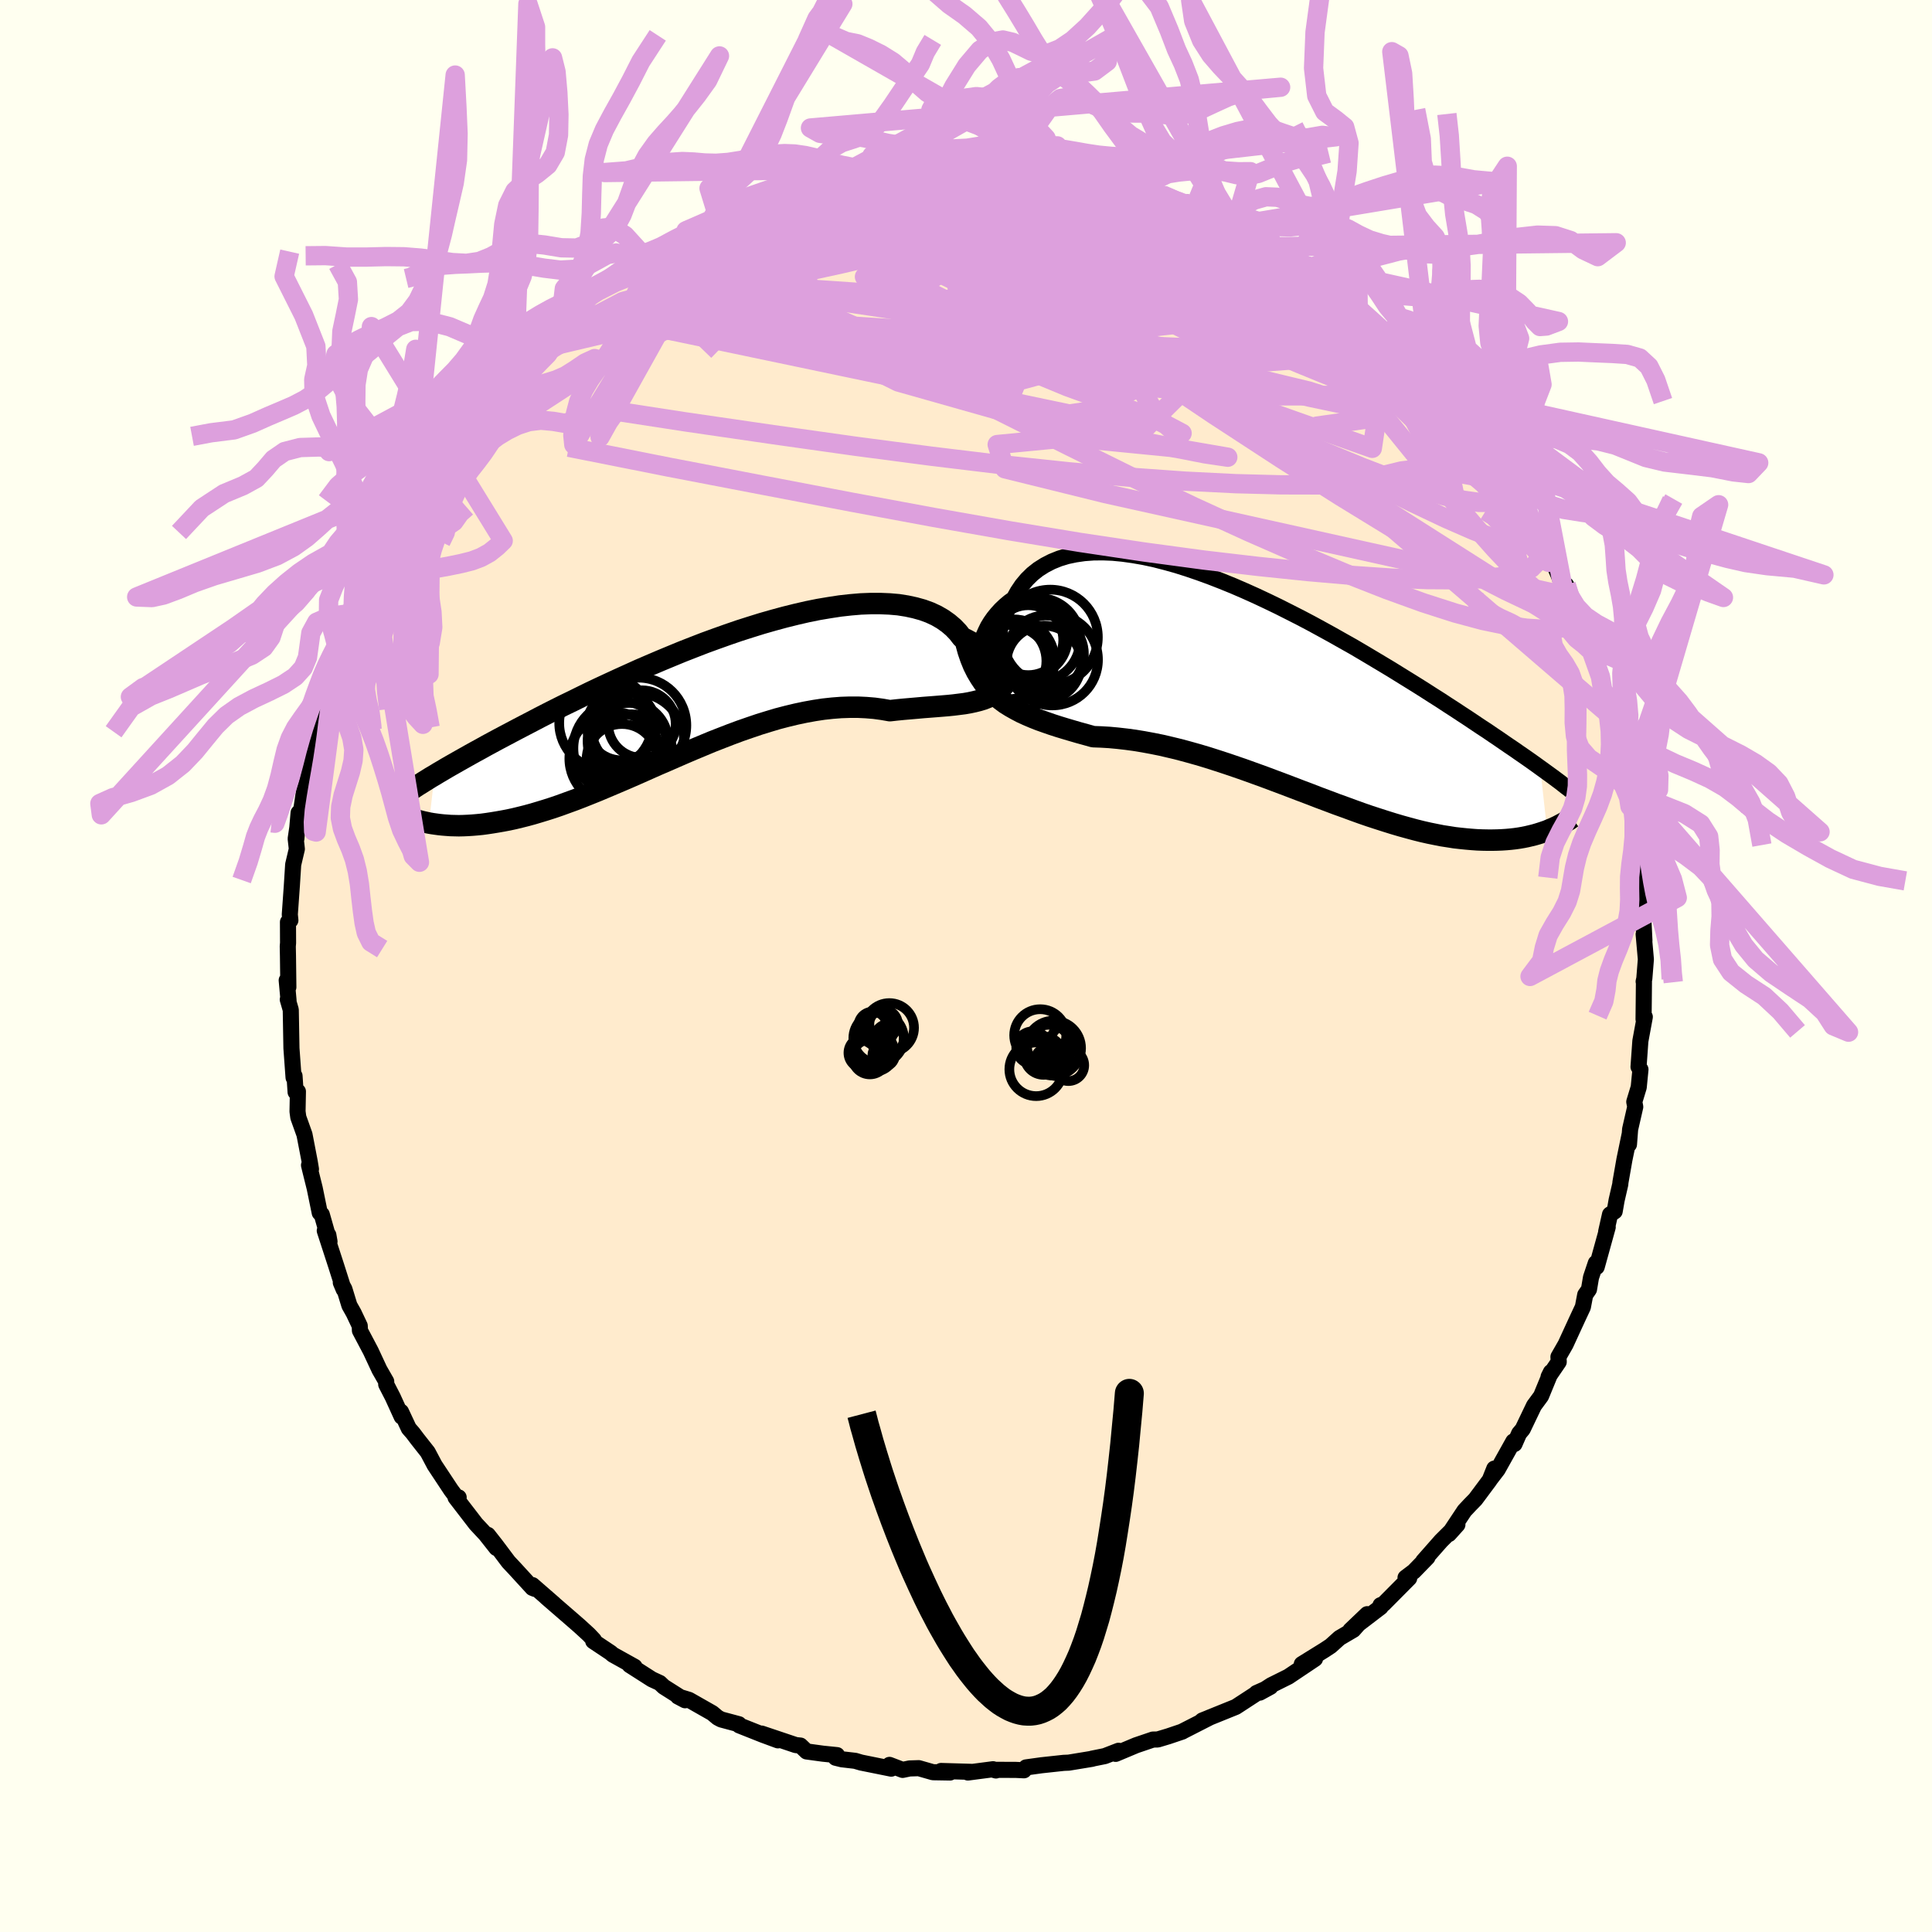 <svg xmlns="http://www.w3.org/2000/svg" width="500" height="500" viewBox="-100 -100 200 200"><defs><clipPath id="c"><path d="m30.85-1.77-.02-.25-.06-.27-.09-.28-.12-.3-.16-.3-.2-.31-.23-.31-.27-.31-.3-.3-.34-.3-.37-.3-.41-.28-.44-.28-.48-.26-.5-.24-.42-.54-.47-.49-.53-.45-.58-.41-.64-.37-.69-.32-.74-.27-.79-.22-.83-.18-.88-.14-.92-.08-.96-.04h-.99l-1.03.04-1.06.09-1.08.12-1.11.17-1.13.19-1.14.23-1.17.27-1.17.29-1.18.32-1.19.34-1.19.37-1.19.38-1.19.41-1.18.42-1.18.43-1.16.45-1.15.45-1.14.47-1.13.47-1.1.47-1.09.47-1.06.48-1.04.47-1.02.47-.99.46-.97.46-.94.46-.91.45-.89.43-.86.43-.83.42-.8.41-.78.41-.75.39-.73.38-.7.37-.68.36-.66.35-.63.34-.61.33-.59.33-.57.31-.54.3-.53.3-.5.28-.49.28-.46.26-.45.26-.42.25-.41.24-.39.24-.57 4.95.34.06.35.05.37.05.38.04.39.03.41.03.42.01.43.01.45-.01.46-.02.48-.03.48-.04.51-.05.52-.07.53-.08.55-.09.57-.1.58-.11.6-.13.62-.15.64-.16.66-.18.67-.2.69-.21.72-.23.73-.25.74-.27.77-.28.78-.3.8-.32.82-.33.83-.35.85-.36.87-.37.88-.38.89-.39.9-.4.92-.41.93-.4.94-.41.94-.41.96-.41.96-.4.96-.4.97-.38.98-.38.97-.36.98-.34.97-.33.97-.3.97-.29.96-.25.96-.23.95-.2.94-.17.92-.14.92-.1.9-.07.89-.03h.87l.85.04.84.07.81.11.8.14.72-.08.71-.07.7-.06.69-.06.67-.06.66-.05.64-.05.62-.05.6-.05.59-.06.56-.07.55-.07.52-.09.51-.11.48-.12"/></clipPath><clipPath id="b"><path d="m-30.69-3.05-.03-.44.02-.45.05-.46.09-.47.13-.47.16-.48.21-.47.23-.47.28-.46.31-.44.35-.43.38-.42.42-.4.45-.38.49-.35.4-.72.45-.67.51-.61.56-.55.62-.49.68-.43.72-.37.77-.31.82-.25.86-.18.9-.13.95-.07.98-.01 1.01.04 1.04.1 1.07.15 1.1.19 1.12.24 1.13.29 1.15.32 1.17.37 1.17.4 1.18.43 1.18.46 1.18.48 1.18.51 1.18.53 1.17.55 1.16.56 1.15.58 1.14.58 1.12.59 1.1.6 1.09.6 1.06.6 1.05.59 1.02.6.99.59.97.58.95.57.92.57.89.55.87.54.84.53.81.52.79.5.76.5.73.47.71.47.69.45.67.45.64.43.63.41.6.41.58.39.55.38.54.37.52.35.5.35.48.33.46.32.44.31.42.3.4.29.72 6.53-.32.11-.33.11-.35.11-.35.1-.37.09-.38.09-.4.08-.41.07-.42.06-.44.05-.45.04-.46.03-.48.02-.5.01h-.5l-.53-.01-.54-.02-.56-.04-.58-.05-.59-.06-.62-.07-.63-.1-.65-.1-.66-.13-.69-.14-.71-.16-.72-.18-.74-.2-.76-.21-.78-.23-.8-.25-.81-.26-.83-.27-.84-.29-.86-.31-.87-.32-.89-.32-.9-.34-.91-.34-.93-.36-.93-.35-.94-.36-.95-.36-.96-.36-.96-.36-.97-.35-.97-.35-.98-.34-.97-.33-.98-.32-.97-.31-.97-.29-.96-.27-.96-.26-.95-.23-.94-.22-.94-.19-.92-.17-.91-.15-.89-.12-.88-.1-.86-.08-.85-.05-.82-.03-.75-.21-.73-.2-.72-.21-.71-.21-.69-.21-.68-.22-.66-.23-.65-.23-.63-.25-.61-.26-.59-.27-.57-.3-.55-.31-.53-.33-.5-.37"/></clipPath><filter id="a"><feTurbulence baseFrequency=".05" numOctaves="3" result="noise" type="noise"/><feDisplacementMap in="SourceGraphic" in2="noise" scale="2"/></filter></defs><rect width="100%" height="100%" x="-100" y="-100" fill="ivory"/><path fill="#FFEBCD" stroke="#000" stroke-linejoin="round" stroke-width="1.667" d="m70.22 1.3-.07.31.03.01-.02 2.12-.02 1.77.13-.24-.46 2.5-.19 2.67.2.27-.18 1.84-.46 1.51.1.52-.53 2.32-.12 1.57.07-1.04-.54 2.61-.41 2.34-.02.22-.38 1.65-.2 1.15-.48.32-.4 1.78.16-.47-1.14 4.12-.09-.4-.5 1.49-.21 1.24-.39.56-.24 1.26-.51 1.09-.13.28-1.15 2.5-.74 1.29.03.52-1.05 1.54.24-.48-1.02 2.48-.73.99-1.17 2.44-.37.44-.48 1.09-.12-.26-1.62 2.9-.76.99.41-1.08-.47 1.18-1.49 2-.54.55-.59.63L50 58.8l.87-.97-1.69 1.68-1.85 2.1.44-.39-1.41 1.45-.86.65.38.05-2.65 2.67-.32.13.02.19-3.14 2.4 1.74-1.66-1.43 1.62-1.43.84-.92.83-.62.41-2.37 1.47 1.37-.55-2.76 1.85-1.77.88-1.19.77 1.1-.6-1.44.64-.1.11-2.04 1.33-2.77 1.12-.8.37.11-.09.75-.3-2.82 1.44v.01l-1.45.49-1.1.33-.5.01-1.74.59-2.12.89.3-.32-1.42.55-1.34.27.03.01-2.43.4-.51.02-2.31.25-1.59.22-.22.3-.83-.04-2.32-.01.25.07-.3-.13-2.6.34.33-.07-3.11-.09.93.16-1.77-.03-1.47-.42-.95.03-.72.15-1.36-.52.18.39-3.12-.63-.61-.18-1.38-.16-.65-.16.15-.27-1.47-.15-1.68-.23-.64-.61-.48-.05-3.54-1.19 1.69.7-1.57-.58-2.44-.97-.03-.12-1.83-.49-.36-.19-.56-.47-2.41-1.37-1.15-.35.74.39-2.21-1.4-.41-.39-.82-.38-2.3-1.47.51.17-2.25-1.25-.23-.2-1.8-1.2.06-.13-.52-.55-.96-.88-.85-.74-2.61-2.26.82.7-2.23-1.94.25.39-.25-.1-1.85-2.02-.63-.67-1.33-1.77-.81-1.03.89 1.36-1.13-1.43-.99-1.06-2.11-2.74.32-.01-.2.02-.59-.79-1.7-2.57-.71-1.34-1.08-1.37-.46-.61-.42-.48-.81-1.73.07.51-.92-2.02-.68-1.32v-.3l-.7-1.22-.9-1.93-1.12-2.12-.02-.49-.63-1.33-.44-.78-.52-1.7-.37-.67.3.71-.77-2.42-1.19-3.66.37.45.12.68-.8-2.81-.21-.17-.52-2.54-.41-1.65-.18-.74.2.41-.13-.78-.54-2.8-.64-1.79-.08-.6.04-2.07-.24.06-.11-1.67-.1.17-.22-3.04-.07-3.97-.31-1.07.08.1-.19-2.09.17.71-.04-3.25-.02-.97.03-.36-.01-2.16.25-.18-.06-.6.21-2.95.14-2.22.38-1.61-.12-1.07.16-1.09-.09 1.1.23-2.69.27-.29.3-1.99.21-.63.76-2.99.11-1.95-.12 1.17.58-1.83.33-2.17.07.89.9-3.58.08-.84-.11.82.68-2.47.04.58 1.27-3.47.34-.91-.38.39 1.33-2.69.94-2.82.85-.8-.06-.1.37-1.15.59-.76.82-1.66 1.08-2.5-.17.76.52-.92.66-1.11.81-1.48.64-.52-.19-.17 2.11-3.07-.59 1.03 1.7-2.21.39-.57.84-1.42h-.18l2.5-2.64-.26.33 1.69-1.57.64-.95.09-.24 1.32-.97.07-.27.66-.86.64-.57 2.6-2.35.01-.18.75-.32 1.06-1.07 1.03-.73 1.8-1.58 1.31-.59-.25-.12.72-.4.9-.51.75-.52-.17-.05 1.77-.95 2.13-1.13.55-.58.61-.06 2.69-1.38-.01.06-.04-.1.89-.52 1.73-.62 1.57-.85 2.29-.48.21-.31 1.37-.46-1.41.46 3.1-.88.9-.04.54-.22 1.48-.33 1.2-.45 1.32-.09 1.3-.19.28.07.92-.43 2.01-.19.79.12 2.32-.27-1.55-.05 1.5.17 1.47-.21 2.4-.02 1.78-.12 1.11.37-1.08-.4 1.76.14 2.18.16.15.25-.26-.04.96.13 1.99.34.66-.06 1.3.32 2.33.71-.88-.33 1.73.21 2.91.77 1.02.52.15.03.19.14 1.65.49 1.14.62 1.28.1-.14.11 1.27.55 3.33 1.78.35-.04v.1l-.36-.35 3 1.6.24.18 1.19.64 1.09.65 1.11.71.37.41.94.59.82.46 1.1.67 1.81 1.67.05-.03.91.55.56.85 2.32 1.84 1.03 1.15-.15-.41.3.52.82.69 2.31 2.39.93 1.1-.4-.62 1.92 2.25-.19-.29 2.38 3-.68-.64.17-.16.31.9 2.3 2.86.36.59.94 1.05-.29-.38.86 1.16.78 1.35.2.49L57.99-47l.53 1.04.75 1.54.72.95-.19-.53 1.54 3.53.43 1.13.64 1.09-.28-1.19 1.02 2.87.54.87.54 2.18.01-.49.5 1.42.3.94.64 1.7.48 1.83.11.7.68 1.71.05 1.06.84 3.44-.1-.96.2 1.47.6 1.36.28 2.4-.08.43.21-.83.43 3.31-.13.16.37 3.29-.1-.34.29 1.99.29 2.2-.22-.3.17.68.18 3.73-.08-.66.23 2.59-.16 1.99-.07.31" filter="url(#a)"/><path fill="#fff" d="m-30.69-3.05-.03-.44.02-.45.05-.46.09-.47.13-.47.16-.48.21-.47.23-.47.28-.46.31-.44.35-.43.38-.42.42-.4.45-.38.49-.35.4-.72.45-.67.51-.61.56-.55.62-.49.68-.43.72-.37.77-.31.82-.25.86-.18.9-.13.95-.07.98-.01 1.01.04 1.04.1 1.07.15 1.1.19 1.12.24 1.13.29 1.15.32 1.17.37 1.17.4 1.18.43 1.18.46 1.18.48 1.18.51 1.18.53 1.17.55 1.16.56 1.15.58 1.14.58 1.12.59 1.1.6 1.09.6 1.06.6 1.05.59 1.02.6.99.59.97.58.95.57.92.57.89.55.87.54.84.53.81.52.79.5.76.5.73.47.71.47.69.45.67.45.64.43.63.41.6.41.58.39.55.38.54.37.52.35.5.35.48.33.46.32.44.31.42.3.4.29.72 6.53-.32.11-.33.11-.35.11-.35.1-.37.09-.38.09-.4.08-.41.07-.42.06-.44.05-.45.04-.46.03-.48.02-.5.01h-.5l-.53-.01-.54-.02-.56-.04-.58-.05-.59-.06-.62-.07-.63-.1-.65-.1-.66-.13-.69-.14-.71-.16-.72-.18-.74-.2-.76-.21-.78-.23-.8-.25-.81-.26-.83-.27-.84-.29-.86-.31-.87-.32-.89-.32-.9-.34-.91-.34-.93-.36-.93-.35-.94-.36-.95-.36-.96-.36-.96-.36-.97-.35-.97-.35-.98-.34-.97-.33-.98-.32-.97-.31-.97-.29-.96-.27-.96-.26-.95-.23-.94-.22-.94-.19-.92-.17-.91-.15-.89-.12-.88-.1-.86-.08-.85-.05-.82-.03-.75-.21-.73-.2-.72-.21-.71-.21-.69-.21-.68-.22-.66-.23-.65-.23-.63-.25-.61-.26-.59-.27-.57-.3-.55-.31-.53-.33-.5-.37" filter="url(#a)" transform="translate(32.1 -28.39)"/><path fill="#fff" d="m30.85-1.77-.02-.25-.06-.27-.09-.28-.12-.3-.16-.3-.2-.31-.23-.31-.27-.31-.3-.3-.34-.3-.37-.3-.41-.28-.44-.28-.48-.26-.5-.24-.42-.54-.47-.49-.53-.45-.58-.41-.64-.37-.69-.32-.74-.27-.79-.22-.83-.18-.88-.14-.92-.08-.96-.04h-.99l-1.03.04-1.06.09-1.08.12-1.11.17-1.13.19-1.14.23-1.17.27-1.17.29-1.18.32-1.19.34-1.19.37-1.19.38-1.19.41-1.18.42-1.18.43-1.16.45-1.15.45-1.14.47-1.13.47-1.1.47-1.09.47-1.06.48-1.04.47-1.02.47-.99.46-.97.46-.94.46-.91.45-.89.43-.86.43-.83.42-.8.41-.78.41-.75.39-.73.38-.7.37-.68.36-.66.35-.63.34-.61.33-.59.33-.57.31-.54.3-.53.3-.5.28-.49.28-.46.26-.45.26-.42.25-.41.24-.39.24-.57 4.95.34.06.35.05.37.05.38.04.39.03.41.03.42.01.43.01.45-.01.46-.02.48-.03.48-.04.51-.05.52-.07.53-.08.55-.09.57-.1.58-.11.6-.13.62-.15.64-.16.66-.18.67-.2.69-.21.72-.23.73-.25.74-.27.77-.28.78-.3.8-.32.82-.33.83-.35.85-.36.87-.37.88-.38.89-.39.9-.4.92-.41.93-.4.94-.41.94-.41.96-.41.96-.4.96-.4.97-.38.98-.38.97-.36.98-.34.97-.33.97-.3.97-.29.96-.25.96-.23.95-.2.94-.17.92-.14.92-.1.9-.07.89-.03h.87l.85.04.84.07.81.11.8.14.72-.08.71-.07.7-.06.69-.06.67-.06.66-.05.64-.05.62-.05.6-.05.59-.06.56-.07.55-.07.52-.09.51-.11.48-.12" filter="url(#a)" transform="translate(-27.28 -27.95)"/><g fill="none" stroke="#000" transform="translate(32.1 -28.39)"><path stroke-linejoin="round" stroke-width="1.667" d="m-28.59-.73-.35.02-.32-.05-.3-.12-.26-.18-.23-.23-.2-.28-.16-.32-.13-.36-.1-.39-.05-.41-.03-.44.02-.45.05-.46.09-.47.13-.47.16-.48.21-.47.23-.47.28-.46.31-.44.35-.43.38-.42.42-.4.45-.38.49-.35.4-.72.45-.67.51-.61.56-.55.62-.49.68-.43.72-.37.77-.31.82-.25.86-.18.9-.13.95-.07.98-.01 1.01.04 1.04.1 1.07.15 1.1.19 1.12.24 1.13.29 1.15.32 1.17.37 1.17.4 1.18.43 1.18.46 1.18.48 1.18.51 1.18.53 1.17.55 1.16.56 1.15.58 1.14.58 1.12.59 1.1.6 1.09.6 1.06.6 1.05.59 1.02.6.99.59.97.58.95.57.92.57.89.55.87.54.84.53.81.52.79.5.76.5.73.47.71.47.69.45.67.45.64.43.63.41.6.41.58.39.55.38.54.37.52.35.5.35.48.33.46.32.44.31.42.3.4.29.39.28.37.27.36.26.34.25.32.24.31.23.29.23.28.22.27.2.25.21" filter="url(#a)"/><path stroke-linejoin="round" stroke-width="2.222" d="m-32.1-5.01.23.83.26.76.29.71.32.64.35.59.37.55.41.5.43.46.46.42.48.39.5.37.53.33.55.31.57.3.59.27.61.26.63.25.65.23.66.23.68.22.69.21.71.21.72.21.73.2.75.21.82.03.85.05.86.08.88.1.89.12.91.15.92.17.94.19.94.22.95.23.96.26.96.27.97.29.97.31.98.32.97.33.98.34.97.35.97.35.96.36.96.36.95.36.94.36.93.35.93.36.91.34.9.34.89.32.87.32.86.31.84.29.83.27.81.26.8.25.78.23.76.21.74.2.72.18.71.16.69.14.66.13.65.1.63.1.62.07.59.06.58.05.56.04.54.02.53.01h.5l.5-.01.48-.02.46-.03.45-.04.44-.05.42-.06.41-.07.4-.08.38-.09.37-.09.35-.1.35-.11.33-.11.32-.11.3-.13.3-.12.28-.13.27-.13.26-.14.25-.13.24-.14.23-.14.22-.14.2-.15" filter="url(#a)"/><circle cx="-25.551" cy="-5.589" r="3.98" clip-path="url(#b)" filter="url(#a)"/><circle cx="-27.171" cy="-3.254" r="4.24" clip-path="url(#b)" filter="url(#a)"/><circle cx="-23.166" cy="-3.314" r="4.728" clip-path="url(#b)" filter="url(#a)"/><circle cx="-24.036" cy="-2.969" r="3.874" clip-path="url(#b)" filter="url(#a)"/><circle cx="-27.741" cy="-3.184" r="3.964" clip-path="url(#b)" filter="url(#a)"/><circle cx="-23.376" cy="-5.644" r="4.926" clip-path="url(#b)" filter="url(#a)"/><circle cx="-24.616" cy="-5.374" r="4.338" clip-path="url(#b)" filter="url(#a)"/><circle cx="-25.651" cy="-5.339" r="3.618" clip-path="url(#b)" filter="url(#a)"/><circle cx="-23.876" cy="-3.914" r="3.982" clip-path="url(#b)" filter="url(#a)"/><circle cx="-27.861" cy="-2.204" r="4.714" clip-path="url(#b)" filter="url(#a)"/></g><g fill="none" stroke="#000" transform="translate(-27.28 -27.95)"><path stroke-linejoin="round" stroke-width="2.222" d="m29.3-1.25.28.19.26.11.23.06h.2l.18-.05.14-.1.12-.14.08-.17.04-.2.02-.22-.02-.25-.06-.27-.09-.28-.12-.3-.16-.3-.2-.31-.23-.31-.27-.31-.3-.3-.34-.3-.37-.3-.41-.28-.44-.28-.48-.26-.5-.24-.42-.54-.47-.49-.53-.45-.58-.41-.64-.37-.69-.32-.74-.27-.79-.22-.83-.18-.88-.14-.92-.08-.96-.04h-.99l-1.03.04-1.06.09-1.08.12-1.11.17-1.13.19-1.14.23-1.17.27-1.17.29-1.18.32-1.19.34-1.19.37-1.19.38-1.19.41-1.18.42-1.18.43-1.16.45-1.15.45-1.14.47-1.13.47-1.1.47-1.09.47-1.06.48-1.04.47-1.02.47-.99.46-.97.46-.94.46-.91.45-.89.43-.86.43-.83.42-.8.41-.78.41-.75.39-.73.38-.7.37-.68.36-.66.35-.63.34-.61.33-.59.33-.57.31-.54.3-.53.3-.5.28-.49.28-.46.26-.45.26-.42.25-.41.24-.39.24-.38.22-.35.22-.34.21-.33.21-.31.19-.29.19-.28.19-.27.17-.25.18-.24.16" filter="url(#a)"/><path stroke-linejoin="round" stroke-width="2.222" d="m32.03-2.62-.21.53-.25.47-.27.41-.31.35-.33.32-.36.27-.38.23-.41.2-.43.17-.46.14-.48.12-.51.11-.52.09-.55.07-.56.07-.59.06-.6.05-.62.05-.64.05-.66.05-.67.06-.69.06-.7.06-.71.07-.72.08-.8-.14-.81-.11-.84-.07-.85-.04h-.87l-.89.03-.9.07-.92.1-.92.14-.94.17-.95.2-.96.23-.96.25-.97.29-.97.3-.97.33-.98.34-.97.36-.98.38-.97.38-.96.4-.96.4-.96.41-.94.41-.94.41-.93.4-.92.41-.9.4-.89.39-.88.38-.87.37-.85.36-.83.35-.82.33-.8.32-.78.3-.77.28-.74.27-.73.25-.72.23-.69.21-.67.2-.66.18-.64.16-.62.15-.6.13-.58.11-.57.1-.55.09-.53.08-.52.07-.51.05-.48.04-.48.03-.46.02-.45.01-.43-.01-.42-.01-.41-.03-.39-.03-.38-.04-.37-.05-.35-.05-.34-.06-.33-.07-.32-.07-.31-.08-.29-.08-.28-.08-.28-.09-.26-.1-.25-.09-.24-.1-.23-.1" filter="url(#a)"/><circle cx="-7.333" cy="6.176" r="4.286" clip-path="url(#c)" filter="url(#a)"/><circle cx="-8.388" cy="3.081" r="3.576" clip-path="url(#c)" filter="url(#a)"/><circle cx="-8.338" cy="6.556" r="3.658" clip-path="url(#c)" filter="url(#a)"/><circle cx="-9.003" cy="6.476" r="4.778" clip-path="url(#c)" filter="url(#a)"/><circle cx="-10.008" cy="2.811" r="4.82" clip-path="url(#c)" filter="url(#a)"/><circle cx="-6.268" cy="2.906" r="3.496" clip-path="url(#c)" filter="url(#a)"/><circle cx="-7.513" cy="4.656" r="3.944" clip-path="url(#c)" filter="url(#a)"/><circle cx="-6.608" cy="3.041" r="4.938" clip-path="url(#c)" filter="url(#a)"/><circle cx="-6.903" cy="4.661" r="4.99" clip-path="url(#c)" filter="url(#a)"/><circle cx="-8.488" cy="5.426" r="4.874" clip-path="url(#c)" filter="url(#a)"/></g><g fill="none" stroke="plum" stroke-linejoin="round" stroke-width="2"><path d="m-14.55-81.51 1.47-.25 1.64-.03 1.78.18 1.95.34 2.14.49 2.35.6 2.54.72 2.68.82 2.81.91 2.94 1.01 3.08 1.08 3.22 1.16 3.32 1.23 3.36 1.27 3.31 1.29 3.24 1.3 3.18 1.31 3.16 1.34 3.16 1.4 3.1 1.38 2.95 1.26 2.74 1" filter="url(#a)"/><path d="m40.04-68.78.88 1.04.78 1 .26.71-.19.53-.5.5-.76.52-1.08.53-1.44.48-1.88.41-2.34.32-2.82.21-3.28.09-3.75-.02-4.2-.12-4.64-.19-5.11-.26-5.64-.31-6.25-.37-6.89-.43-7.52-.51-8.04-.62-8.4-.87" filter="url(#a)"/><path d="m-36.7-71.26 1.19-.3 1.64.02 2.37.22 3.13.38 3.88.52 4.6.65 5.29.76 5.9.88 6.42 1.02 6.87 1.22 7.24 1.44 7.6 1.69 7.92 1.9 8.19 1.97 8.3 1.76m-33.7-25.48 1.29.35.98.28.75.22.61.23.35.24-.03.24-.49.2-.94.18-1.39.14-1.84.14-2.34.12-2.86.12-3.42.11-4.04.08-4.65-.02-5.22-.18m-12.59 2.61.07-.03.42-.23.79-.37.99-.42.96-.38.72-.25.34-.07-.09.14-.48.32-.82.52-1.16.68-1.51.84-1.9 1-2.34 1.17-2.75 1.35m13.19-6.78.49-.29.75-.23 1.05-.22 1.31-.25 1.47-.28 1.54-.28 1.55-.27 1.53-.26 1.47-.24 1.37-.21 1.25-.18 1.11-.15.91-.13.65-.1.33-.06v-.04l-.25-.01-.37.02-.51.04-.9.06m49.43 19 1.6 1.71.79.92.4.6.16.47-.08.34-.38.16-.68-.03-.98-.2-1.25-.34-1.55-.51-1.86-.71-2.23-.96-2.62-1.22-3.03-1.49-3.45-1.72-3.88-1.94-4.35-2.19-4.93-2.47-5.7-2.81-6.6-3.16" filter="url(#a)"/><path d="m56.62-49.58.46.92.66 1.23.63 1.18.56 1.03.48.93.41.82.3.71.2.53.06.32-.07.12-.21-.1-.36-.33-.54-.58-.74-.87-.95-1.18-1.18-1.5-1.41-1.84-1.64-2.19-1.84-2.52-2.02-2.86-2.24-3.23-2.76-3.89m-65.97-16.7 1.69-.37 1.25-.2 1.3-.09 1.55-.01 1.85.02 2.1.06 2.27.09 2.42.13 2.49.16 2.55.21 2.58.22 2.6.26 2.59.26 2.58.29 2.53.29 2.47.3 2.4.3 2.34.31 2.28.29 2.18.27 1.98.22 1.66.16 1.17.01" filter="url(#a)"/><path d="m-6.04-83.12.96.01.77-.05.61-.04.65-.01.69.03.57.05.24.11-.18.15-.63.21-1.04.26-1.46.34-1.93.42-2.5.53-3.17.67-3.84.83-4.48.97m48.2 2.05.21-.01.26.09.48.26.62.37.58.39.44.37.23.3.01.24-.21.17-.44.09-.66.03-.93-.05-1.21-.13-1.56-.22-1.95-.32-2.36-.43-2.79-.57-3.19-.73-3.57-.91-3.94-1.1-4.41-1.24-5.07-1.38m6.5-2.02 1.46.18.85.2.87.22 1.12.26 1.32.29 1.44.33 1.47.35 1.47.36 1.42.36 1.36.36 1.26.34 1.1.32.91.27.7.21.49.14.29.07.1.02-.09-.03-.29-.08-.49-.16-.75-.27-1.11-.42-1.77-.66" filter="url(#a)"/><path d="m-4.48-83.32 1.6.11 1.96.12 2.09.22 2.02.32 1.92.4 1.9.48 1.93.54 1.98.61 2.03.65 2.05.68 2.09.67 2.1.67 2.09.65 2.05.62 1.93.58 1.78.53 1.6.47 1.44.43 1.26.38 1 .28" filter="url(#a)"/><path d="m6.79-82.98.11.04.52.17.51.26.28.33-.06.41-.46.48-.88.57-1.32.66-1.78.75-2.33.81-2.9.87-3.49.92-4.08 1.01-4.73 1.13-5.48 1.31-6.32 1.56-7.14 1.8" filter="url(#a)"/><path d="m-36.7-71.26.97-.43.95-.35 1.24-.38 1.57-.43 1.89-.48 2.2-.55 2.49-.6 2.7-.61 2.85-.61 2.92-.57 2.95-.53 2.92-.5 2.91-.49 2.92-.48 2.95-.48 2.95-.47 2.91-.43 2.81-.38 2.68-.32 2.5-.31 2.07-.4m-18.13-2.26 1.42.06 1.43-.02 1.22.01.78.05.27.11-.18.15-.56.23-.97.3-1.45.41-2 .51-2.52.61-3 .71-3.42.77-3.9.82-4.66.96" filter="url(#a)"/><path d="m30.41-75.28.32.28.2.39-.21.38-.76.3-1.37.2-1.96.11-2.58.04-3.27-.02-4.09-.11-5-.19-5.94-.29-6.82-.41-7.56-.58-8.19-.93m13.89-7.16h-.44l.83-.01 1.36-.03 1.42-.03 1.25-.01h.99l.74.03.53.04.34.06.15.09-.02.09-.19.11-.4.12-.62.13-.89.15-1.22.15-1.57.15-1.97.16-2.41.18-2.92.22-3.44.21" filter="url(#a)"/><path d="m-19.09-80.37 2.35-.51 1.78-.13 1.77.05 1.96.18 2.16.31 2.33.42 2.47.53 2.62.63 2.75.73 2.87.8 2.97.89 3.03.95 3.09 1 3.16 1.03 3.24 1.06 3.28 1.1 3.29 1.12 3.22 1.14 3.1 1.12 2.96 1.08 2.87 1.05 2.73 1 2.41.75" filter="url(#a)"/><path d="m-28.99-76.11 1.26-.33 1.74-.39 1.89-.23 2.2-.15 2.65-.13 3.08-.14 3.43-.1 3.62-.03 3.71.04 3.77.13 3.85.18 3.95.23 4.05.25 4.11.25 4.07.26 4 .24 3.93.29" filter="url(#a)"/><path d="m42.92-66.09.55.63.16.29.1.38.06.5-.13.49-.44.36-.8.19-1.2.01-1.62-.18-2.04-.38-2.5-.58-2.95-.75-3.38-.9-3.83-1.07-4.33-1.26-4.88-1.49-5.47-1.73-6.07-1.97-6.69-2.17-7.52-2.34m-28.44 8.38 1.63-1.18 1.53-.82 1.6-.69 1.84-.72 2.15-.8 2.46-.88 2.72-.98 2.96-1.06 3.09-1.09 3.11-1.07 2.96-1.02 2.61-.93 2.15-.84 1.71-.76M35.35-72.1l.91.57 1.01.74.93.72.79.66.71.62.62.57.47.49.28.35.05.2-.16.06-.37-.07-.59-.21-.87-.39-1.21-.62-1.6-.9-1.99-1.16-2.38-1.43-2.79-1.72-3.23-2.03-3.62-2.3" filter="url(#a)"/><path d="m11.44-82.29 1.26.4.6.25.47.35.18.45-.31.52-.88.56-1.39.6-1.86.65-2.32.72-2.8.79-3.33.88-3.93 1.02-4.62 1.15-5.41 1.27-6.23 1.36-6.96 1.39-7.46 1.36" filter="url(#a)"/><path d="m-1.51-83.36 2.19.1 2.01.37 1.95.6 2.13.79 2.41.98 2.69 1.15 2.91 1.32 3.11 1.46 3.29 1.55 3.46 1.61 3.57 1.64 3.59 1.66 3.5 1.61 3.24 1.44 2.85 1.14m17.88 21.52.34.66-.01.85-.33.95-.75.77-1.21.52-1.68.35-2.15.23-2.62.11-3.11-.02-3.61-.15-4.11-.28-4.62-.4-5.12-.53-5.64-.66-6.16-.83-6.69-1-7.27-1.2-7.88-1.39-8.51-1.58-9.16-1.75-9.79-1.88-10.31-2.05" filter="url(#a)"/><path d="m62.41-38.25-.03-.08-.01.71-.31.56-.71.16-1.12-.24-1.52-.58-1.94-.88-2.38-1.18-2.85-1.51-3.39-1.9-3.95-2.33-4.53-2.8-5.09-3.31-5.62-3.84-6.17-4.39-6.81-4.91-7.58-5.41-8.39-5.93m-1.52-7.25 1.94-.02 1.22.03.64.06.3.09.09.14-.17.21-.5.28-.85.35-1.2.43-1.51.49-1.86.57-2.27.64-2.79.72-3.4.83-4.06.95-4.81 1.14-5.75 1.38" filter="url(#a)"/><path d="m61.77-39.34.37.54.24.5.22.68.11.62-.06.4-.24.12-.43-.13-.63-.37-.83-.6-1.05-.87-1.3-1.2-1.57-1.56-1.85-1.96-2.14-2.41-2.45-2.89-2.79-3.4-3.17-3.91-3.58-4.43-4.05-5.02-4.49-5.6" filter="url(#a)"/><path d="m40.6-67.93 1.45 1.37.22.71-.61.4-1.16.37-1.66.42-2.22.43-2.91.33-3.63.2-4.4.03-5.17-.15-5.96-.32-6.81-.51-7.71-.63-8.65-.66-9.64-.58-10.66-.6" filter="url(#a)"/><path d="m58.52-45.96.48 1.08.02.6-.36.43-.77.25-1.26-.09-1.78-.5-2.32-.9-2.86-1.25-3.4-1.61-4.01-1.99-4.64-2.41-5.28-2.83-5.94-3.25-6.59-3.67-7.32-4.12-8.13-4.61-8.99-5.09" filter="url(#a)"/><path d="m62.13-39.44.57 1.95-.14.92-.77.18-1.38-.4-1.98-.86-2.61-1.24-3.25-1.67-3.91-2.14-4.6-2.68-5.32-3.26-6.12-3.89-6.96-4.54-7.82-5.26-8.64-5.99-9.38-6.69" filter="url(#a)"/><path d="m40.6-67.93 1.41 1.36.12.7-.8.39-1.44.34-2.02.39-2.66.39-3.42.29-4.24.11-5.09-.06-5.96-.24-6.87-.42-7.88-.59-8.96-.68-10.08-.65-11.12-.59m-6.51-5.18.9-.46 1.08-.42 1.47-.49 1.87-.54 2.14-.56 2.31-.51 2.42-.46 2.48-.4 2.55-.34 2.64-.32 2.76-.3 2.85-.31 2.92-.29 2.93-.27 2.89-.23 2.82-.18 2.76-.14 2.66-.13 2.55-.15 2.39-.2 2.23-.22 2.15-.17 2.01-.09" filter="url(#a)"/><path d="m-15.09-81.29.92-.22 1.4-.17 1.64-.09 1.76.01 1.86.09 1.96.15 2.08.21 2.17.25 2.21.28 2.24.3 2.27.33 2.3.35 2.33.35 2.32.35 2.25.36 2.14.35 1.99.34 1.84.33 1.66.3 1.47.25 1.22.19.97.09.76.03M44.1-64.83l1.04 1.07.86 1.14.37.88-.05.68-.43.57-.78.47-1.15.35-1.52.26-1.9.18-2.26.13-2.64.08h-3.06l-3.49-.11-3.94-.24-4.38-.37-4.81-.47-5.23-.57-5.71-.65-6.23-.74-6.83-.82-7.49-.9-8.11-.98-8.64-1.15m7.43-12.09 1.78-.59 1.95-.48 1.96-.3 1.94-.13 2.01-.01 2.19.08 2.41.12 2.61.17 2.77.18 2.88.2 2.94.22 2.97.25 2.97.27 2.94.3 2.92.3 2.88.32 2.81.32 2.7.33 2.52.3 2.36.28 2.29.29" filter="url(#a)"/><path d="m10.14-82.61 1.46.42 1.5.48 1.61.53 1.83.65 1.95.74 1.93.78 1.81.79 1.72.75 1.65.73 1.58.68 1.47.64 1.32.56 1.14.49.94.4.68.27.33.08m18.61 17.41 1.43 1.96.4 1.03-.23.59-.68.44-1.05.43-1.4.44-1.78.44-2.2.41-2.64.33-3.13.23-3.63.11-4.15-.01-4.67-.12-5.22-.26-5.76-.41-6.31-.56-6.84-.72-7.37-.89-7.92-1.04-8.51-1.2-9.14-1.33-9.74-1.5m13.13-19.75 1.11-.54 1.39-.58 1.35-.53 1.06-.4.7-.24.35-.09.07.05-.2.19-.52.35-.95.53-1.47.75-2.04 1-2.59 1.24-3.02 1.4m11.41-5.91 2.18-.56 1.25-.26.89-.15.71-.06.54.04.35.16.11.29-.12.43-.36.56-.61.69-.89.85-1.21 1.01-1.52 1.18-1.85 1.38-2.18 1.59-2.53 1.82-2.95 2.04-3.41 2.28-3.9 2.53-4.36 2.76-4.83 3.01-5.36 3.33" filter="url(#a)"/><path d="m62.13-39.44.67 2.07.16 1.23-.28.7-.65.37-1 .17-1.33.04-1.68-.11-2.07-.29-2.45-.51-2.87-.77-3.3-1.06-3.76-1.36-4.25-1.67-4.76-1.99-5.25-2.3-5.75-2.63-6.2-2.97-6.67-3.3-7.19-3.6-7.77-3.87-8.37-4.14-9.01-4.42m40.2-10.56.24.08.53.21.67.25.59.24.37.19.12.16-.17.1-.52.02-.96-.13-1.49-.31-2.05-.48-2.58-.61-3.06-.71-3.44-.88" filter="url(#a)"/><path d="m14.62-81.7 2.09.62 1.19.41.83.31.75.28.75.27.72.27.63.26.49.24.29.2.03.13-.27.04-.63-.08-.98-.19-1.3-.28-1.6-.37-1.88-.47-2.23-.61-2.74-.77-3.54-.95" filter="url(#a)"/><path d="m17.53-80.93.62.35.28.23.21.26.12.3-.06.34-.33.37-.65.42-1 .45-1.4.47-1.85.44-2.35.41-2.86.42-3.39.45-3.93.5-4.52.56-5.13.59-5.72.59-6.26.52-6.77.45m5.91-6.77 1.68-.39 1.23-.28 1.25-.19 1.47-.16 1.75-.16 1.95-.16 2.07-.16 2.13-.15 2.14-.15 2.13-.12 2.09-.09 2.04-.08 1.96-.07 1.85-.06 1.67-.07 1.41-.08 1.11-.08.86-.08.7-.09.39-.15" filter="url(#a)"/><path d="m42.92-66.09.63.65.37.38.48.51.59.65.58.68.44.6.24.45.03.29-.21.11-.48-.07-.74-.26-.99-.44-1.23-.6-1.48-.78-1.74-.97-2.05-1.21-2.4-1.49-2.8-1.75-3.26-2.03-3.73-2.27-4.11-2.52-4.39-2.79m38.31 26.86.65 1.05.32.91.05.78-.23.66-.54.46-.88.23-1.22.01-1.59-.22-1.97-.44-2.4-.71-2.83-.98-3.28-1.26-3.74-1.54-4.23-1.8-4.73-2.08-5.25-2.37-5.78-2.68-6.32-2.97-6.85-3.27-7.33-3.61-7.65-4.05m-28.71 7.02 1.41-.9 1.87-.95 2.06-.81 2.26-.7 2.52-.68 2.86-.7 3.18-.77 3.52-.83 3.79-.91 3.97-.96 4-.98 3.94-.95 3.85-.9 3.75-.84 3.5-.85m-40.39 8.23 1.74-.93 1.59-.85 1.44-.73 1.35-.64 1.28-.59 1.21-.54 1.17-.51 1.17-.51 1.16-.48 1.09-.45.94-.39.72-.29.47-.19.24-.1h.01l-.23.11-.59.23-1.07.41-1.6.6-2.08.79m58.78 6.41.91.57 1.02.74.93.73.79.64.68.6.57.53.41.42.17.24-.12.04-.41-.17-.7-.35-.99-.55-1.29-.77-1.65-1.04-2.08-1.37-2.72-1.79L27.24-76" filter="url(#a)"/><path d="m55.84-50.93.54 1.02.37.85.2.71-.03.42-.32.07-.65-.31-.99-.67-1.37-1.07-1.81-1.55-2.28-2.08-2.77-2.64-3.22-3.15-3.64-3.61-4.1-4.16-4.95-4.97m-.17-3.03.98.57.64.48.26.36-.1.24-.46.14-.84.04-1.3-.07-1.81-.2-2.37-.37-2.91-.55-3.51-.73-4.17-.94-4.98-1.18-5.85-1.46-6.58-1.75m15.24-1.39 1.85.35 1.67.44 1.16.37.74.26.47.2.28.14.06.09-.24.01-.59-.06-.99-.13-1.39-.25-1.86-.41-2.37-.64-3.03-.85" filter="url(#a)"/><path d="m7.49-82.89 1.51.22 1.19.2 1.06.21.91.2.76.18.61.17.36.14v.1l-.43.04-.91-.02-1.42-.1-2.01-.16-2.66-.24-3.22-.33-3.42-.45m47.94 21.46 1.23 1.48.65.93.28.61-.05.36-.28.23-.46.18-.66.08-.91-.09-1.24-.3-1.59-.52-1.94-.73-2.32-.9-2.7-1.08-3.13-1.28-3.6-1.51-4.09-1.79-4.53-2.09-4.94-2.39-5.34-2.69-5.89-3.01-6.65-3.38" filter="url(#a)"/><path d="m54.33-52.76.59.67.43.57.48.75.53.89.52.95.49.92.41.81.31.67.2.5.08.32-.07.13-.24-.12-.43-.4-.64-.7-.87-1.01-1.11-1.32-1.33-1.64-1.54-1.96-1.75-2.28-1.99-2.63-2.38-3.1-2.89-3.75" filter="url(#a)"/><path d="m48.16-60.65-10.15-8.08-1.42.28-1.15 1.95-2.66.63-2.96-.5-2.56-.51-2.65.03-3.45.49-4.35.48-4.85-.02-4.74-.86-3.75-1.63-1.6-1.87 1.77-1.3 5.55-.04 8.3 1.39 8.51 2.2 5.4 1.65-.45-.43-7.27-3.16-12.56-4.52-14.7-2.28-16.61 4.8-33.86 18.86" filter="url(#a)"/><path d="M-40.59-67.88 18.4-55.53l4.77-4.71-14.61-5.1-14.79-2.94-6.72-1.16 2.48.38 9.44 1.7 13.02 2.55 13.12 2.8 10.34 2.48 5.65 1.81.12 1.14-4.89.69-3.59 1.85 31.5 20.03" filter="url(#a)"/><path d="M43.8-65.35 7.41-61.16l4.71-2.68 8.35-2.87h6.62l3.09 1.83-1.38 1.56-4.89.07-6.05-1.37-4.65-1.95-1.6-1.66 1.91-.95 4.71-.24 6.15.29 6.02.67 4.64.81 2.31.4-.82-.82-4.68-2.5-9.15-3.29-16.21-1.61-38.16 1.07" filter="url(#a)"/><path d="m-8.05-82.93-22.78 12.54-1.53.46 5.22-1.63 8.05-1.66 8.42-1.38 6.59-.71 4 .38 1.98 1.56.88 2.42.72 2.59 1.55 2.03 3.04.79 3.74-.87 1.73-2.52-3.25-3.44-8.63-3.01-11.46-1.21-12.04.76-6.56-.34" filter="url(#a)"/><path d="M66.95-25.71 38.64-50.1l-1.26-1.36-4.55-3.93-6.93-7.21-5.37-6.34-3.55-3.22-3.01-.3-2.55 1.19-.76 1.21 2.22.52 4.93.11 6.19.67 5.57 2.02 2.08 2.61-5.98-.24-15.29-7.67-.24-10.57" filter="url(#a)"/><path d="m-28.99-76.11 11.98.9-9.14 4.45-7.41 3.05-.33.72 7.38-.91 13.26-1.06 15.22-.06 12.38.92 6.09 1.03-.58.32-5.05-.43-8.09-.91-13.35-1.34-19.17-1.28-7.47-2.69" filter="url(#a)"/><path d="m35.35-72.1-28.8 1.78-1.22-1.15-5.01-1.59-7.2-.12-3.63 1.83 2.27 3 6.49 2.71 7.16 1.14 4.93-.82 1.92-2.22.02-2.43-.2-1.38.6.5 1.47 2.51L16-64.41l1.88 4.24 1.95 3.34 1.88 1.71.66-.03-2.98-1.57-8.91-3.25-13.53-5.61-7.41-7.91 24.23-8.09" filter="url(#a)"/><path d="m43.95-64.94-1.08 1.52-12.77-2.22-17.88-3.83-13.6-2.58-5.46-.24 1.74 1.84L.69-67.5l6.75 2.94 5.83 2.23 4.11 1.24 1.86.16-1.05-.99-4.1-2.01-6.1-2.59-5.78-2.42-3.19-1.59.05-.52 1.98.34 2.62 1.19 5.29 2.9 13.18 5.99 19.92 7.04 1.74-11.76" filter="url(#a)"/><path d="m43.8-65.35-30.27-9.39-6.53.67-1.68 1.95-.15.61 2.18.47 4.12 1.72 4.25 3.08 2.28 3.6-.85 3.09-3.49 1.97-4.4.65-3.39-.53-1.31-1.35.68-1.63 1.69-1.21 1.31-.26-.46.7-3.02.82-5.5-.72-7.74-3.75-10.9-4.84-25.87 6.1" filter="url(#a)"/><path d="M55.84-50.93 43.01-62.77l-11.49-5.92-8.64-1.77-3.33.69 1.06 1.42 1.76.49-.44-1.04-3.08-1.9-4.44-1.55-4.27-.27-3.24 1.18-2.08 2.18-1.36 2.2-1.31 1.16-1.63-.34-1.83-.94-2.7-.01-3.88-1.05 20.78-13.67" filter="url(#a)"/><path d="m43.95-64.94-31.71-8.19-13.1 1.41-.09 4.14 6.48 4.01L12.37-61l2.45.68-3.29-.91-7.36-1.61-8.32-1.2-6.13-.03-1.4 1.29 4.66 2.32 10.03 2.84 12.22 2.73 9.5 1.87 2.37.35-5.9-1.02-10.38-1.02-7.59.73.8 2.51 10.37 2.56 48.01 10.66M-1.51-83.36l-1.22.09-.79.02-.73.04-.88.07-1.01.1-1.07.1-1.07.11-1.07.12-1.06.12-1.08.14-1.09.17-1.1.19-1.09.21-1.05.23-1 .23-.96.24-.93.27-.97.31-1.09.36-1.24.43-1.34.48-1.28.48-.96.41-.35.23m21.46-5.11 1.44-.93 1.6-.33 1.58-.08 1.37-.22 1.14-.49.99-.71.95-.89.95-1.05.95-1.17.94-1.16.97-1 1.05-.7 1.19-.34 1.29-.07 1.38-.19 1.31-.98.5-2.47-23.17 13.17 1.56-.62 1.16-.81.92-.87.89-1.4 1.03-2.05 1.23-2.37 1.35-2.17 1.34-1.58 1.26-.85 1.13-.21 1.02.24.96.46.92.45.92.26.97-.06 1.11-.44 1.32-.89 1.53-1.4 1.69-1.88 1.52-1.99.34-1.32" filter="url(#a)"/><path d="m-8.97-82.5-.61-.03-1.02-.03-1.18-.12-1.24-.25-1.24-.35-1.22-.35-1.16-.27-1.1-.16-1.05-.04-1.04.06-1.1.16-1.17.23-1.25.26-1.27.2-1.24.09-1.19-.03-1.15-.1-1.16-.05-1.22.08-1.33.19-1.49.29-1.76.41-2.24.17 28.43-.36-.47.98-.92.39-1.01.61-.96.99-.89 1.24-.83 1.27-.8 1.13-.76.92-.71.77-.67.76-.68.87-.79.99-.95 1.07-1.06 1.16-.94 1.42-.65 1.46" filter="url(#a)"/><path d="m-10.55-82.38.81-1.5.86-.24 1-.37 1.07-.61 1.05-.56.99-.32.97-.15 1.05-.2 1.19-.43 1.3-.78 1.33-1.06 1.24-1.2 1.11-1.09 1.03-.77 1.02-.3 1 .08.72-.05.11-.86-20.37 10.95-.63 3.09-.89.84-.96.36-.89.41-.83.3-.87.14-.95.17-.98.5-.94.97-.79 1.39-.63 1.59-.49 1.56-.45 1.38-.53 1.14-.66.93-.71.96-.68 1.28-1.14 1.18" filter="url(#a)"/><path d="m-13.07-81.84 1.18-.1 1.1-.15 1-.16.97-.17 1-.16 1.04-.13 1.03-.07.98-.04.94-.01.98.01 1.1.02 1.26.02 1.33.03 1.21.02.88.01.57.02.92.1-19.51 1.31.9.36 1.26.94 1.24.4 1.09-.2.99-.37.99-.18 1.02.08 1.03.22 1.03.22.99.15.98.11 1.02.14 1.06.26 1.12.43 1.12.57 1.06.69.96.76.87.78.78.75.72.7.63.6.57.49.72.37 1.25.64" filter="url(#a)"/><path d="m-15.99-81.25.88.28 1.05.61 1.14.33 1.1-.17 1.04-.44 1-.42 1-.26 1.02-.03 1.04.2 1.03.39 1.01.48 1.01.47 1.03.34 1.09.2 1.15.1 1.16.11 1.09.22.98.36.88.49.85.56.82.6.57.62v.59m-25-4.75.63-.66.67-.21.91-.5.97-.91.96-1.07 1-.92 1.06-.59 1.09-.35 1.08-.37 1.03-.64 1.01-1.07 1.02-1.43 1.06-1.58 1.01-1.47.83-1.23.51-1.22.77-1.28m72.39 78.53.21 2.32v1.66l-.14 1.47-.19 1.37-.13 1.28-.01 1.2.02 1.17-.06 1.18-.22 1.24-.4 1.29-.5 1.31-.52 1.25L66.6.53l-.25.99-.1.96-.22 1.17-.65 1.49m-86.93-84.72 1.59-.26.93-.2.75-.06.83.09.98.25 1.1.37 1.16.42 1.16.35 1.12.22 1.08.12 1.04.12 1.02.25 1.02.44 1.06.62 1.08.7 1 .68.8.54.5.38.68.63" filter="url(#a)"/><path d="m-23.12-78.73-.07 4.32-.47 1.39-.77.03-.9-.05-.92.36-.9.74-.89.91-.86.94-.81.89-.72.81-.64.74-.59.68-.57.63-.59.67-.62.78-.63.96-.58 1.18-.49 1.38-.39 1.49-.37 1.44-.53 1.3-.82 1.16-.63 1.22 13.03-23.35 1.69-.45 1.53-.56 1.31-.38 1.07-.17.94-.07.92-.03.96-.03 1.03-.02 1.08.04 1.1.11 1.13.21 1.11.29 1.09.32 1.07.29 1.05.21 1.02.16 1 .15.95.17.9.2.87.26.98.39 1.24.54L.76-76l1.67.1" filter="url(#a)"/><path d="m-25.74-77.59.18-3.44 1.44-.59 1.43-.88 1.08-1.55.78-1.85.63-1.8.64-1.6.73-1.5.84-1.56.91-1.72.97-1.84 1.04-1.79 1.11-1.61 1.11-1.42 1.01-1.53.74-2.25.65-3.08-15.24 30.05-.91-2.96.54.11 1.01.06 1.16-.58 1.16-1.05 1.05-1.27.88-1.38.72-1.49.63-1.62.65-1.8.73-1.99.8-2.16.88-2.25.97-2.16 1.17-1.58 1.5.08-27.85 45.62-.1-.98.12-1.07.16-1.19.32-1.21.51-1.18.65-1.09.71-1.01.74-1.02.7-1.08.66-1.2.58-1.29.52-1.3.48-1.18.47-1 .53-.78.63-.56.78-.37.99-.22 1.16-.16 1.2-.37 1.01-.98.76-1.9 1.33-2.44-3.3 1.44 1.06-.27 1.17-.23.94-.09.84-.12.92-.28 1.07-.41 1.17-.46 1.19-.37 1.11-.24.98-.09.9-.01.9.04.99.06 1.04.03 1.01-.1 1.08-.36" filter="url(#a)"/><path d="m-4.78-75.61-.98-.02-1.08-.1-1-.15-.97-.27-1.03-.39-1.08-.41-1.1-.32-1.1-.19-1.07-.08-1.03-.02h-1l-.97.02-.97.07-1.01.14-1.08.23-1.14.28-1.15.3-1.1.26-1.02.19-.93.13-.95.14-1.05.19-1.06.18-.89-.1m-2.13 1.13-1.2.49-.68.38-.59.4-.6.44-.65.46-.75.52-.86.6-.96.68-1 .73-1 .77-.98.78-.95.82-.94.83-.92.84-.87.79-.78.7-.69.61-.62.57-.56.56-.57.66M68.74-16.51l2.95-1.73.04-1.48-.29-1.39.03-1.4.29-1.48.18-1.51-.15-1.47-.36-1.45-.26-1.53.14-1.7.61-1.89.95-1.98 1.04-1.95.9-1.85.6-1.75.24-1.74.04-1.83.47-1.91 1.75-1.2-9.17 31.24-.15-.95-.54-1.28-1.01-1.06-1.31-.86-1.26-.86-.9-1.04-.48-1.24-.13-1.39.01-1.43-.03-1.38-.2-1.25-.44-1.08-.67-.91-.8-.8-.87-.75-.86-.75-.84-.74-.87-.67-.99-.55-1.14-.52-1.24-.67-1.07-.92-.3-.54" filter="url(#a)"/><path d="m-33.27-73.4-2.02-2.22-1.34-.86-.87.08-.68.74-.86.86-1.25.48-1.6-.03-1.76-.29-1.66-.17-1.45.2-1.24.54-1.16.64-1.21.49-1.34.2-1.47-.08-1.58-.23-1.67-.23-1.75-.14-1.85-.02-1.99.05h-2.12l-2.17-.15-2.05.02m21.63 11.4.39-.41.58-.57.63-.64.73-.74.85-.83.91-.86.93-.85.94-.8.95-.79.98-.79 1-.79.96-.73.85-.63.72-.51.63-.44.68-.43.73-.47" filter="url(#a)"/><path d="m-57.96-71.17.5-.12 1.06-.56 1.13-.46 1.18-.24 1.23-.09 1.29-.05 1.38-.07 1.49-.04 1.61.07 1.71.2 1.72.29 1.66.2 1.5-.08 1.3-.39 1.1-.6.96-.53.93-.17.98.23 1.05.31.91-.13m16.65 3.42.23-.97-.64-.81-1.02-.36-1.25-.17-1.37-.24-1.33-.37-1.21-.4-1.08-.32-1.04-.21-1.06-.1h-1.13l-1.18.17-1.15.42-1.03.72-.88.83-.83.48-1.05-.37-1.28-.69m-.72.4-.34.28-1.03.57-1.23.66-1.24.61-1.16.57-1.1.61-1.02.7-.93.82-.85.88-.77.87-.73.81-.73.72-.79.66-.86.63-.94.63-1.01.65-1.05.69-1.05.73-1.03.75-.98.77-.94.79-.9.84-.92.97-1.56 1.73" filter="url(#a)"/><path d="m-36.7-71.26-1.51 1.17-1.31.64-1.2.4-1.13.45-1.1.55-1.1.61-1.03.63-.93.64-.79.71-.68.79-.64.84-.68.88-.77.87-.86.85-.94.82-1 .79-1.03.75-1.06.7-1.07.68-1.05.71-.99.8-.89.87-.85.72-1.05.13 20.83-14.69-1.15.35-.82.66-.86.87-.92.93-.89.87-.83.75-.79.64-.78.57-.8.57-.84.63-.89.69-.94.74-.99.75-1.03.73-1.04.72-1 .73-.95.78-.9.84-.87.9-.86.88-.79.74-.9.24M86.08 6.77l-1.77-2.08-1.67-1.56-1.9-1.24L79.2.66 78.31-.7l-.3-1.46.04-1.5.12-1.48-.02-1.4-.29-1.31-.68-1.24-1.12-1.18-1.53-1.15-1.74-1.15-1.62-1.18-1.17-1.2-.66-1.07-.35-.66-.17-.26M-54.37-43.92l.46-.95.22-1.27.26-1.2.38-1.08.47-1.02.58-.95.66-.92.7-.89.69-.92.66-.98.62-1.06.6-1.1.62-1.09.61-1.07.58-1.01.55-.95.52-.85.54-.74.62-.64.73-.74.83-1.33 1.12-2.7" filter="url(#a)"/><path d="m-41.35-67.38-.39-1.37.16-1.37.79-.97.88-1.19.64-1.64.35-1.95.13-2.04.05-1.98.06-1.87.2-1.72.41-1.58.64-1.52.84-1.58.94-1.68.95-1.77 1.04-2.04 1.75-2.69m-12.04 31.31-.73.41-.57.57-.66.48-.8.4-.9.42-.97.51-.98.63-1 .72-1.01.76-1.02.76-1.02.75-.99.76-.95.8-.92.82-.94.8-.96.76-1 .7-.97.68-.92.68-.87.66-.85.63-.93.66-1.11.98-1.17 1.56" filter="url(#a)"/><path d="m-43.95-65.03-.25 1.07-.43.76-.57.57-.61.6-.63.72-.66.83-.73.88-.79.91-.8.92-.78.95-.72.98-.65 1.02-.6 1.05-.57 1.08-.55 1.05-.57 1.02-.58.96-.58.94-.54 1-.43 1.13-.29 1.13 30.76-48.75-1.22 2.53-1.1 1.53-.85 1.07-.74.92-.8.91-.9.97-.96 1.1-.93 1.3-.81 1.51-.68 1.65-.57 1.6-.53 1.38-.57 1.05-.64.77-.71.69-.73.82-.72 1.1-.69 1.36-.66 1.48-.59 1.43-.57 1.26-.8 1.15-1.66 1.6-21.98 11.78.64-1.05 1.17-.71 1.42-.42 1.48-.3 1.43-.32 1.31-.46 1.14-.65.96-.82.85-.92.85-.94.88-.91.92-.93.88-1.02.78-1.08.77-.98 1-.48 1.43.29 1.65.79 1.12.56" filter="url(#a)"/><path d="m-80.12-54.83 1.97-.37 2.39-.3 1.91-.68 1.57-.7 1.39-.59 1.28-.55 1.17-.61 1.08-.72 1-.83 1-.87 1.08-.83 1.15-.79 1.16-.8 1.07-.88 1.01-.95 1.07-.87 1.36-.54 1.78-.04 2.23.57 2.51 1.07 2.44 1.26 1.93.83 1.25-.31m0 0-1.04.57-1.03.25-1.03.41-.97.68-.95.83-.95.85-.93.84-.9.84-.85.87-.8.9-.79.91-.81.89-.87.8-.95.7-.98.65-.95.74-.85.89-.57 1.01 5.37 6.7.43-1.57.1-.95.14-.94.25-1.01.37-1.03.47-.99.57-.94.66-.91.69-.9.67-.95.62-1.03.57-1.09.57-1.13.62-1.13.7-1.07.78-.97.8-.85.73-.78.52-.92.59-1.17" filter="url(#a)"/><path d="m-46.73-62.12-.02 2.03-.95.91-.94.87-.81.98-.7 1.05-.62 1.06-.59 1.06-.58 1.06-.57 1.04-.58 1.01-.55 1-.52.98-.45.99-.37 1.01-.26 1.06-.16 1.14-.12 1.24-.18 1.28-.31 1.25-.38 1.08-.26.84.22.62" filter="url(#a)"/><path d="m-62.24-42.53.16-.41.43-.81.66-.99.72-1.05.69-.99.64-.91.62-.85.64-.81.66-.82.7-.82.72-.86.73-.88.72-.92.73-.93.72-.96.72-.96.76-.97.81-.95.88-.95.94-.92.97-.9.89-.93 1.38-37.48.79 2.4v1.8l.05 2.21v2.21l-.16 2.14-.25 2.26-.21 2.55-.09 2.83-.02 2.89-.04 2.71-.22 2.33-.45 1.88-.62 1.49-.62 1.3-.4 1.32-.12 1.48.11 1.58.21 1.62.02 1.43 13.29-8.01-1.46.4-1.35.71-1.22.64-1.06.58-.99.58-.98.63-.98.69-.93.75-.79.78-.65.77-.56.72-.6.61-.73.53-.98.59-1.7.6m117.6 40.26 1.14 1.36 1.03.72 1.62.67 2.05.82 1.68 1.06.82 1.3.15 1.42-.02 1.45.19 1.38.47 1.33.63 1.34.65 1.39.69 1.45.88 1.5 1.21 1.48L83.37.74l1.99 1.34 2.01 1.33 1.53 1.41.88 1.37 1.58.66-22.82-26.19-.38-1.21-.06-1.08.19-1.28.24-1.49.08-1.54-.13-1.5-.23-1.45-.18-1.46-.07-1.47.04-1.44.05-1.38-.01-1.32-.12-1.27-.22-1.27-.26-1.26-.19-1.24-.08-1.24-.1-1.37-.35-1.86-.67-3.16" filter="url(#a)"/><path d="m-48.8-59.93-1.65 1.68-.99.93-.97.68-1.18.5-1.36.34-1.41.33-1.28.43-1.16.55-1.16.53-1.37.35-1.67.11-1.94-.1-2.05-.13-1.94.06-1.6.41-1.16.8-.86 1.01-.91.97-1.38.76-1.97.82-2.3 1.51-2.36 2.51" filter="url(#a)"/><path d="m-56.17-31.48.1-.56.6-1.38.27-1.63-.08-1.58-.22-1.47-.17-1.37-.03-1.3.16-1.22.29-1.11.35-1.04.33-1.01.3-1.04.24-1.09.23-1.15.27-1.17.33-1.17.38-1.2.37-1.27.33-1.38.39-1.38.61-1.29 8.32-36.72.36 1.44.19 2.17.11 2.26-.04 2.12-.34 1.79-.77 1.31-1.12.91-1.22.78-1.07 1.01-.74 1.48-.41 1.97-.21 2.22-.19 2.16-.3 1.83-.45 1.42-.53 1.13-.49 1.09-.43 1.19-.42 1.31-.53 1.32-.53 1.41-.2 1.84.27 2.24-.1 1.74-2.09 2.78.06.33-.4 1.14-.47 1.09-.48 1-.51.93-.51.9-.49.9-.46.97-.42 1.04-.39 1.11-.36 1.14-.33 1.17-.33 1.18-.35 1.25-.39 1.32-.41 1.39-.42 1.4-.41 1.36-.38 1.33-.4 1.31-.41 1.29-.32 1.66 9.17-26.24-.93 2.37-.31 1.46-.29 1.15-.41 1-.44.92-.38.96-.25 1.09-.1 1.26.04 1.39.15 1.47.22 1.49.24 1.5.21 1.54.12 1.56-.02 1.53-.17 1.44-.22 1.33-.16 1.31.05 1.4.32 1.5.32 1.76" filter="url(#a)"/><path d="m-53.46-54.12-.61 2.65-.2 1.56-.6.88-.73.7-.6.77-.39.93-.22 1.1-.14 1.24-.14 1.29-.17 1.25-.19 1.2-.13 1.21.01 1.36.17 1.63.34 1.88.45 1.86.46 1.39.56 1.02.21-20.68.46-.75.92-.89.92-.8.89-.75.91-.72.94-.71.93-.73.9-.78.86-.82.84-.77.83-.65.85-.51.88-.36.9-.27.94-.29.96-.42 1-.63 1.03-.7.98-.45 1.01.29-17.95 11.71-.82.62-1.01.66-1.23.38-1.38.19-1.43.24-1.4.42-1.29.58-1.15.72-1.04.82-1 .91-1.12.98-1.37.98-1.7.91-2.04.77-2.24.66-2.22.65-2.02.71-1.74.73-1.49.55-1.19.26-1.59-.06 29.83-12.16.85-.18 1.43.04 1.37-.25.95-.69.65-.95.62-.95.75-.81.9-.68 1-.61 1.08-.53 1.16-.38 1.24-.15 1.3.12 1.23.21 1.04-.36M67.94-20.7l.41-1.12 1.2-1.52 1.06-1.84.63-1.83.24-1.7-.13-1.53-.45-1.36-.63-1.24-.58-1.19-.33-1.24.05-1.4.39-1.6.54-1.75.46-1.74.27-1.54.28-1.34.68-1.51 1.24-2.19" filter="url(#a)"/><path d="m67.94-20.7.13-1.01.18-1.13.03-1.43-.09-1.52-.13-1.52-.13-1.49-.04-1.51.17-1.58.47-1.66.77-1.76.9-1.8.77-1.78.45-1.7.13-1.57v-1.41l.12-1.26.41-1.34.97-2.03m-129.88-.68-3.03-4.53-4.06-5.23-1.62-3.17.32-1.52 1.14-.84 1.3-.69 1.32-.64 1.36-.6 1.32-.67 1.14-.9.88-1.19.66-1.36.55-1.38.51-1.34.45-1.34.38-1.43.36-1.59.41-1.76.46-2 .34-2.38.06-2.72-.12-2.77-.18-3.3-4.61 44.46-.49.48-.91.36-1.42.42-1.57.45-1.33.56-1 .74-.8.94-.75 1.12-.8 1.25-.85 1.33-.91 1.3-1.04 1.2-1.22 1.03-1.36.89-1.39.73-1.35.46-1.36.08-.87.21 19.42-13.55.65-1.1.63-.99.59-.92.62-.93.66-.95.68-.96.69-.97.71-.96.72-.97.75-.96.78-.96.82-.94.81-.9.78-.85.72-.77.66-.68.59-.62.52-.59.52-.67-13.42 17.61.74.96.94 2.25.46 1.98-.19 1.31-.6.88-.67.82-.51 1.05-.29 1.34-.13 1.51-.03 1.54.04 1.5.08 1.44.1 1.36.15 1.22.33 1.04.67.87.7.76-1.79-21.83-1.16-.45-1.24.67-.81 1.13-.85.96-1.14.7-1.37.61-1.5.7-1.5.84-1.44.98-1.33 1.06-1.2 1.08-1.05 1.1-.9 1.09-.83 1.06-.87.99-1.05.93-1.29.87-1.49.87-1.59.87-1.62.82-1.58.66-1.37.49-1.31.96 28.49-18.99.12.49-.28 1.34-.51 1.3-.5 1.12-.4 1.03-.33 1.08-.31 1.24-.3 1.41-.23 1.54-.05 1.59.17 1.61.31 1.63.25 1.59.09 1.46.22 1.82" filter="url(#a)"/><path d="m-58.92-45.11-.47 1.43-.11 1.26-.17 1.05-.36 1.02-.41 1.2-.3 1.44-.2 1.57-.15 1.55-.21 1.43-.29 1.29-.31 1.17-.23 1.08-.04 1.03.18 1.09.3 1.26.17 1.31.04.45m1.15-18.21-1.17.24-1.37.24-1.31.8-1.61.94-1.84.85-1.68.85-1.21 1.02-.67 1.21-.36 1.3-.4 1.22-.74 1.03-1.22.81-1.65.69-1.85.66-1.82.71-1.69.73-1.65.71-1.8.72-2.05 1.16-1.82 2.55" filter="url(#a)"/><path d="m-60.64-41.44-.46-.81-.3-1.3.15-1.33.31-1.36.17-1.43v-1.45l-.02-1.38.12-1.27.33-1.13.5-1.05.56-1.06.53-1.15.44-1.3.36-1.44.35-1.52.42-1.52.22-1.9-3.68 22.4-.78 1.43-.66 1.85-.46 1.7-.28 1.5-.21 1.39-.19 1.31-.15 1.23-.03 1.19.15 1.21.37 1.29.53 1.35.58 1.38.53 1.36.46 1.3.41 1.27.4 1.29.39 1.33.37 1.37.36 1.34.43 1.28.55 1.16.48.93.17.59.64.65-4.91-29.9-1.29 2.19-.83 1.62-.52 1.32-.49 1.21-.55 1.15-.55 1.07-.49 1.02-.43 1-.39 1.02-.39 1.06-.38 1.09-.38 1.1-.37 1.11-.34 1.13-.34 1.21-.33 1.3-.37 1.38-.42 1.4-.44 1.33-.4 1.2-.35.95-.35-.04" filter="url(#a)"/><path d="m-61.49-40.64.16-.88-.35-1.13-.39-1.42-.33-1.67-.39-1.89-.62-2.1-.97-2.31-1.23-2.47-1.17-2.45-.7-2.11-.04-1.64.32-1.45-.1-1.99-1.26-3.2-2.03-4.04.58-2.56" filter="url(#a)"/><path d="m-62.43-37.82.77-1.97.5-1.17.37-.9.4-.9.47-1 .52-1.08.52-1.07.5-.99.48-.9.49-.86.52-.88.52-.9.53-.93.64-1.17 1.24-2.08-35.55 38.97-.15-1.17 1.33-.6 1.91-.54 2.01-.74 1.8-1 1.53-1.21 1.27-1.33 1.09-1.34 1.04-1.26 1.12-1.1 1.32-.93 1.5-.8 1.59-.74 1.49-.74 1.22-.81.83-.92.44-1.06.17-1.23.18-1.3.61-1.12 1.41-.62 1.96-.26 1.41-1.35" filter="url(#a)"/><path d="m-65.04-72.64 1 1.83.11 1.81-.33 1.64-.35 1.66-.08 1.87.15 2.03.22 2.02.16 1.87.05 1.69-.01 1.56-.02 1.5-.03 1.49-.03 1.52.01 1.57.13 1.64.28 1.69.34 1.68.21 1.66-.03 1.72-.15 1.93-.07 1.94.1.8-.34.91.47-.54.57-.87.64-1.32.7-1.37.73-1.16.7-.95.67-.87.67-.85.76-.84.88-.74 1-.56 1.05-.38 1.02-.36.85-.58.62-.88.7-.61m-12.03 12.88-.81 2.18-.42 1.21-.25.94-.19.94-.18 1.03-.18 1.12-.18 1.15-.16 1.15-.14 1.14-.16 1.13-.18 1.19-.22 1.29-.24 1.36-.23 1.37-.2 1.31-.1 1.2.03.96.26.07 2.28-17.27-.34.14-.52.58-.47.75-.45.94-.54 1.03-.67 1.03-.72 1-.69 1-.56 1.08-.43 1.2-.32 1.32-.31 1.37-.36 1.34-.45 1.24-.5 1.07-.49.93-.4.85-.34.88-.31 1.1-.44 1.47-.68 1.92" filter="url(#a)"/><path d="m-65.03-31.72.06-.73-.48-1.87-.55-1.92.02-1.64.56-1.44.68-1.39.46-1.46.16-1.53-.04-1.58-.05-1.58.02-1.52.13-1.45.21-1.37.24-1.3.24-1.31.16-1.4.06-1.55-.02-1.69.02-1.74.25-1.58.58-1.34.72-1.29.05-1.79 13.64 22.17-.63.61-.79.63-.87.48-.95.36-1.12.28-1.31.27-1.44.26-1.44.28-1.37.34-1.25.47-1.12.69-.97.96-.77 1.22-.45 1.39-.08 1.51.22 1.64-.14 1.47-2.64-.56-.57 1.65 1.1 1.99.06 1.61.39 1.49.47 1.36.21 1.22-.08 1.14-.27 1.17-.38 1.2-.38 1.21-.25 1.2-.04 1.15.22 1.1.39 1.06.45 1.05.4 1.11.3 1.21.22 1.33.15 1.41.16 1.38.17 1.22.23 1.03.47.95 1.17.73M73.22 1.68l-.1-.89-.1-1.45-.17-1.52-.13-1.46-.09-1.38-.08-1.3-.14-1.24-.23-1.23-.3-1.25-.36-1.28-.4-1.3-.42-1.28-.41-1.21-.39-1.13-.37-1.06-.34-1.07-.31-1.14-.22-1.17-.18-.84-.64.31" filter="url(#a)"/><path d="m66.27-27.42.56 1.53.55 1.47.5 1.31.44 1.17.39 1.13.37 1.11.33 1.11.26 1.1.22 1.13.19 1.18.2 1.24.2 1.3.21 1.31.19 1.3.2 1.26.23 1.22.29 1.22.36 1.26.37 1.35.33 1.46.23 1.65.11 1.96m-6.84-29.47 1.16.59.54 1.27.59 1.35.79 1.22 1.07 1.03 1.41.9 1.7.81 1.85.77 1.75.8 1.55.89 1.38 1.04 1.4 1.18L83-14.99l1.97 1.31 2.21 1.3 2.28 1.26 2.37 1.11 2.75.73 2.66.47" filter="url(#a)"/><path d="m66.16-28.12.42.89.56 1.23.53 1.34.54 1.26.57 1.15.56 1.08.48 1.09.38 1.09.3 1.07.26 1.08.24 1.13.26 1.23.31 1.32.4 1.35.53 1.34.63 1.48.5 1.92-15.24 8.15 1.2-1.6.28-1.38.39-1.27.68-1.21.73-1.16.56-1.12.35-1.12.2-1.17.21-1.22.31-1.27.44-1.3.55-1.29.58-1.27.55-1.25.46-1.24.35-1.25.26-1.26.16-1.29.07-1.34-.03-1.4-.16-1.43-.28-1.38-.32-1.3-.25-1.51-.94-2.64-.76-.7-.76-.6-.7-.84-.77-.9-.85-.8-.86-.72-.81-.75-.72-.89-.6-1.04-.47-1.16-.35-1.21-.35-1.19-.48-1.17-.72-1.09-.92-.94-.83-.51m10.44 13.58 2.35-1.02.24.88.32 1.23.79 1.18 1.08 1.1 1.07 1.13.99 1.19 1 1.21 1.21 1.13 1.53 1 1.78.89 1.85.85 1.75.88 1.56.91 1.35.97 1.05 1.1.7 1.36.53 1.63.96 1.55 2.07.46L63.69-35.7l.4 1.34.44.79.79.75 1.29.72 1.65.72 1.71.8 1.52.93 1.27 1.09 1.06 1.19.92 1.23.84 1.23.8 1.21.82 1.17.87 1.14.88 1.07.82 1.03.74 1.09.74 1.3.66 1.72.48 2.66" filter="url(#a)"/><path d="m62.41-38.25.14.04.62 1.01.94 1 1.14.77 1.21.65 1.21.68 1.1.83.98 1 .86 1.15.81 1.25.86 1.29.99 1.25 1.11 1.18 1.15 1.13 1.05 1.11.78 1.17.49 1.25.34 1.21.52.99 1.01.89 1.4 2M60.23-9.15l.25-2.1.49-1.5.63-1.26.65-1.16.54-1.13.34-1.15.16-1.17.01-1.18-.05-1.23-.05-1.29v-1.36l.03-1.41.01-1.42-.07-1.38-.22-1.27-.4-1.13-.57-.98-.64-.9-.54-.95-.22-1.19.2-1.46.46-1.5.45-1.17.08-.9-5.42-28.19.96 2.56-.48 1.88-.5 1.68-.05 1.61.4 1.46.57 1.28.48 1.18.2 1.23-.06 1.36-.16 1.51-.09 1.57.12 1.54.37 1.47.54 1.4.62 1.38-.75-1.54-1.89-.16-.78-1.11-.54-1.09-.53-.92-.61-.69-.76-.49-1-.33-1.25-.23-1.41-.16-1.39-.14-1.18-.09-.99-.01-1.09.13-1.52.37-1.58.98" filter="url(#a)"/><path d="m56.82-49.09.01-1.07.39-1.7.38-1.63.2-1.49-.01-1.5-.2-1.51-.39-1.38-.56-1.15-.66-.92-.69-.82-.62-.95-.44-1.29-.17-1.76.1-2.24.22-2.59.12-2.69-.12-2.53-.16-2.22.31-1.99 1.5-2.27-.19 31.86-.5-.74-.33-.65-.33-1.03-.27-1.46-.17-1.66-.07-1.62-.04-1.48-.13-1.3-.36-1.11-.66-.91-.87-.79-.88-.9-.7-1.29-.49-1.82-.4-2.19-.38-2.02.08-1.71 5.64 21.52 1.32.63 1.08.74.77 1.07.87 1.06 1.22.81 1.62.51 1.89.3 1.96.27 1.81.41 1.56.57 1.37.69 1.38.69 1.54.6 1.76.54 1.86.51 1.85.5 1.89.43 2.21.32 2.84.26 3.03.69-33.54-11.22 2.91-4.75 1.45-3.74-.32-1.86-1.36-.4-1.45-.01-.98-.5-.38-1.29.05-1.95.21-2.32.17-2.42-.01-2.34-.26-2.06-.55-1.65-.84-1.15-1.1-.69-1.3-.43-1.4-.43-1.34-.68-1.03-1.14-.51-1.71-.1-2.4-.58-3" filter="url(#a)"/><path d="m53.97-53.35 1.97-.84.49.56.53.61.89.49 1.17.47 1.23.58 1.11.81.91 1 .82 1.11.85 1.09 1.01.99 1.18.88 1.27.79 1.23.77 1.07.83.92.93.92.97 1.12.9 1.4.69 1.51.48 1.3.54 1.54.55-27.22-18.8-1.29.88-.73-1.05-.64-1.2-.75-.98-.88-.83-.96-.77-.98-.73-.97-.65-.96-.55-.99-.45-1.03-.4-1.06-.4-1.07-.45-1.05-.47-1.02-.46-1.04-.37-1.11-.21-1.17.01-1.2.19-1.16.3-1.08.23-1.01.03-1.05-.17" filter="url(#a)"/><path d="m51.19-56.95.18-.73-.1-1.82-.03-2.03-.03-1.97-.04-2.01.01-2.25.06-2.44.01-2.32-.11-1.94-.26-1.64-.29-1.74-.23-2.32-.15-2.93-.18-2.88-.25-2.23" filter="url(#a)"/><path d="m51.19-56.95 2.98-2.55 2.78-1.14 1.29.86.55 1.49.34 1.39.48 1.08.87.71 1.38.36 1.76.18 1.87.22 1.72.43 1.56.63 1.6.65 1.96.47 2.38.28 2.55.31 2.19.43 1.55.17 1.06-1.11-32.57-7.22.43-1.28-.02-1.59-.31-1.49-.44-1.62-.19-2.11.15-2.5.2-2.41-.13-1.87-.61-1.28-.93-1.02-.91-1.2-.64-1.7-.34-2.2-.15-2.56-.12-2.76-.12-2.84-.16-2.66-.38-1.83-.74-.42 4.08 34-.54-2.15-1.2-1.33-.83-1.15-.49-1.11-.45-1.08-.58-1.08-.76-1.08-.85-1.05-.86-.96-.84-.92-.82-.96-.82-1.07-.82-1.12-.78-1.05-.68-1.07" filter="url(#a)"/><path d="m47.23-61.75.62.69.61.62.76.73.86.72.88.59.92.47.99.42 1.06.44 1.11.51 1.14.53 1.18.47 1.24.37 1.32.31 1.33.35 1.24.53 1.09.81.93 1.04.87 1.13.94 1.04 1.08.91 1.13 1.01 1.09 1.48 1.05 1.57-25.75-19.13.89-2.72-.63-.19-.79-.32-.75-.9-.77-1.17-.8-1.16-.8-1.1-.75-1.14-.69-1.24-.65-1.31-.63-1.35-.59-1.34-.59-1.32-.6-1.3-.68-1.25-.78-1.17-.92-1.16-1.17-1.29-2.24-1.34" filter="url(#a)"/><path d="m43.8-65.35 1.93-1.35.85 1.23.94 1.34 1.05.98 1.1.68 1.19.47 1.35.21 1.56-.08 1.77-.38 1.94-.53 2.03-.48 2-.27 1.9-.03 1.79.08 1.69.07 1.56.1 1.3.37.95.88.71 1.41.74 2.17" filter="url(#a)"/><path d="m40.6-67.93-.02-1.73.12-2.04-.41-1.4-.86-.87-.93-.84-.74-1.19-.5-1.62-.38-1.85-.43-1.77-.62-1.47-.8-1.11-.94-.84-.97-.74-.93-.81-.88-.96-.87-1.14-.93-1.25-1.01-1.27-1.07-1.19-1.06-1.11-1.02-1.18-.96-1.5-.82-2.02-.31-2.13 28.21 53.01-.53-.62-.26-.67-.21-1.07-.27-1.32-.31-1.35-.29-1.25-.28-1.13-.29-1.06-.39-1.01-.53-.96-.66-.91-.77-.89-.81-.94-.76-1.06-.64-1.17-.53-1.18-.47-1.07-.57-.93-.84-.92-1.13-1.09-.89-1.23" filter="url(#a)"/><path d="m39.13-69.33-.31-.87-.44-1.86-.02-2.79.48-3.66.61-3.77.2-2.91-.45-1.66-.97-.78-1.09-.8-.83-1.65-.33-2.86.15-3.73.5-3.7.52-2.55.29-1.65" filter="url(#a)"/><path d="m35.35-72.1 1.59-.72 1.82-.71 1.46-.1 1.03.58.78 1.07.79 1.15.96.91 1.17.5 1.38.11 1.56-.16 1.73-.28 1.81-.24 1.75-.06 1.59.21 1.36.48 1.13.75.9.92.7.92.56.57.67-.05 1.24-.47-26.92-5.97.88.55.95.62.99.71.95.74.91.73.9.76.92.8.91.81.87.79.82.77.8.76.82.81.85.87.89.91.87.92.84.91.82.93.83 1 .79 1 .17.35-41.08-15.79 1.46-1.03 1.01-.44 1.1.06 1.16.17 1.13-.04 1.07-.32 1.05-.5 1.06-.51 1.09-.43 1.13-.32 1.17-.22 1.19-.1 1.16.03 1.08.18.94.34.81.54.75.73.79.81.96.61 1.22.09 1.39-.28 1.21.27" filter="url(#a)"/><path d="m34.04-73.1 2.68-4.08.4 1.33.46 1.64.89.97 1.25.33 1.53-.18 1.73-.45 1.8-.47 1.7-.29 1.56-.08 1.49.02 1.58-.08 1.81-.25 2.03-.38 2.15-.36 2.07-.23 1.86.06 1.56.5 1.31.96 1.5.71 1.91-1.44-35.47.41-.64-1.45-.8-1.11-1.02-.35-.98-.06-.92-.24-.91-.62-.9-1.03-.86-1.3-.84-1.35-.84-1.16-.88-.83-.94-.47-1-.24-1.04-.23-1.08-.39-1.13-.68-1.15-.95-1.13-1.1-1.1-1.13-1.1-1.09-1.12-1.06-.85-1.11M30.65-75.1l-.87-.43-1.06-.41-.88-.09-.91.21-1.11.33-1.25.23-1.24.02-1.13-.21-1-.31-.95-.26-.93-.07-.9.15-.86.31-.89.3-1.18.11-2.09.3" filter="url(#a)"/><path d="m27.41-76.88.23-.03-.18-.58-.67-1.02-.88-1.44-.81-1.89-.6-2.39-.44-2.71-.43-2.65-.52-2.17-.63-1.62-.69-1.49-.75-1.96L20-99.3l-1.7-2.23-1.9-2.73" filter="url(#a)"/><path d="m27.77-76.53 1.67-5.7-1.23.01-1.56-.1-1.3-.64-1.11-.58-1.07-.31-1.03-.23-.96-.41-.86-.83-.8-1.33-.81-1.82-.87-2.23-.94-2.45-.95-2.47-.98-2.36-1.04-2.28-1.07-2.39-.87-1.78 15.78 27.8-1.15-.34-1.61-.45-1.43-.09-1.24.18-1.12.21-1.02.08-.95-.06-.92-.18-.93-.24-1-.25-1.09-.16-1.16-.03-1.19.12-1.18.27-1.17.34-1.17.37-1.14.34-1.07.34-.82.4-.28.92 21.29-1.73-2.47-.99-1.44-.45-1.12.06-1.06.19-1 .04-.92-.21-.88-.33-.91-.3-1.02-.21-1.13-.07-1.2.04-1.2.15-1.19.24-1.17.3-1.17.33-1.16.38-1.08.45-.83.44-.22.22" filter="url(#a)"/><path d="m51.09-75.1-1.09.82-1.33.59-1.45-.06-1.46-.37-1.41-.37-1.35-.3-1.24-.38-1.13-.53-1.05-.58-1.08-.45-1.15-.17-1.24.08-1.28.18-1.27.13-1.23-.03-1.19-.17-1.14-.24-1.02-.16-.79.07-.48.28-.29.17 27.52-4.58-2.4-.22-2.18-.39-1.87-.09-1.72.2-1.71.39-1.74.51-1.73.57-1.69.6-1.58.54-1.44.36-1.29.07-1.16-.23-1.09-.39-1.12-.33-1.17-.05-1.21.34-1.21.63-1.19.6-1.3.16-1.61-.47-1.71-.55 14.45 12.89-.46-.56-.86-.89-.85-.93-.72-.94-.65-.95-.63-.94-.68-.91-.75-.86-.83-.79-.87-.7-.87-.59-.84-.5-.82-.45-.85-.49-.98-.6-1.1-.7-1.08-.67-.87-.45-.88-.18-1.14-.62 1.02.45.87.39.9.54 1.04.65 1.07.67.95.62.79.61.69.68.68.79.74.87.82.87.85.8.82.79.68.82.42.73M18.89-80.24l.9-5.18-.91.57-1.33.31-1.27-.9-1.13-1.53-1.07-1.53-1.07-1.26-1.11-.97-1.1-.81-1.06-.81-.98-.94-.9-1.17L7-95.83l-.87-1.48-.92-1.52-.99-1.59-1.12-1.87-1.34-2.35-1.67-2.87-2.02-3.04-2.18-2.52-2.04-1.2" filter="url(#a)"/><path d="m18.55-80.41.36-.3.88-.78 1.1-.52 1.13-.18 1.15-.11 1.22-.11 1.27.01 1.23.21 1.16.28 1.09.09 1.13-.23 1.28-.52 1.45-.6 1.52-.45 1.42-.13 1.6-.39m-2.26-2.31-1.48.74-1.24-.41-.95-.21-1.03.22-1.3.5-1.52.63-1.59.69-1.53.71-1.4.67-1.26.51-1.12.26-.94-.06-.75-.46-.69-.89-1.12-.64-2.74 2.49-4.48-.91-.94-.31-1.03-.35-.81-.52-.71-.77-.72-1.04-.78-1.24-.86-1.3-.95-1.08-1.07-.65-1.2-.13-1.29.18-1.31.18-1.26-.14-1.19-.61-1.16-1.01-1.19-1.15-1.23-1.04-1.27-.79-1.23-.61-1.17-.48-1.19-.24-1.48-.64 24.04 13.74-.69-2.29-1.06-.01-.9.34-.75.17-.75-.04-.81-.24-.85-.42-.88-.56-.95-.67-1.14-.65L0-87.5l-1.49-.36-1.35-.3-.79-.48.47-.88" filter="url(#a)"/><path d="m9.48-82.55-1.19-3.13-.8-.87-.62-.72-.69-1.1-.8-1.61-.86-1.93-.9-1.94-1.03-1.77-1.25-1.52-1.49-1.28-1.59-1.12-1.45-1.26-1.13-2.03-.93-3.57-1.83-5.43m33.17 38.64.28-.2-.29-.32-.79-.55-1.04-.68-1.06-.71-.98-.69-.9-.67-.84-.65-.82-.62-.82-.55-.87-.44-1-.29-1.12-.17-1.21-.14-1.18-.24-1.08-.48-1.04-.75-1.02-.81-.83-.4 28.82-3.29-1.42-.15-1.56.27-1.37-.11-1.14-.38-1.01-.36-1.07-.16-1.22.06-1.39.28-1.47.44-1.47.57-1.43.67-1.35.72-1.28.7-1.21.58-1.16.33-1.15.02-1.17-.27-1.2-.41-1.2-.29-1.2.05-1.23.34-1.21.29-.91.1m0 0-1.46-.12-.86.12-.67.34-.73.45-.82.4-.86.35-.89.43-.95.63-1.09.8-1.21.79-1.23.66-1.08.57-.83.77-.62 1.15-.68 1.26-.83.64" filter="url(#a)"/><path d="m4.46-83.39-.92-.16-.59-.18-.91-.21-1.23-.19-1.35-.17-1.27-.16-1.14-.14-1.01-.12-.99-.08-1.03-.08-1.07-.11-1.1-.18-1.1-.26-1.11-.27-1.12-.2-1.19-.09-1.24-.04-1.21-.17-.98-.55 48.67-4.22-3.39.32-2.05.68-1.49.68-1.33.62-1.25.43-1.15.17-1.09-.04-1.11-.12-1.2-.06-1.29-.01-1.34-.06-1.31-.25-1.25-.47-1.2-.57-1.19-.35-1.17.2-1.13.91-1.04 1.47-.94 1.61-.98 1.32-1.29.78-1.68.18 1.63.38 1.17.67.8.57.71.35.8.28.9.38.98.57 1.01.74 1.01.83 1.02.83 1.04.77 1.05.67 1.02.6.91.58.79.66.68.85.65 1.09.65 1.17.6.81.31.07 5.14-12.51-.92-.4-.84-.06-1 .06-1.06.05H20.7l-1.02-.03-1.07-.06-1.15-.07-1.22-.06-1.25-.08-1.25-.12-1.21-.18-1.18-.21-1.13-.19-1.07-.09-1 .07-.92.22-.87.32-.87.29-.88.18-.81.06-.55.01-.58-.04" filter="url(#a)"/></g><g fill="none" stroke="#000"><circle cx="6.904" cy="8.462" r="1.7" filter="url(#a)"/><circle cx="7.264" cy="10.694" r="2.776" filter="url(#a)"/><circle cx="8.456" cy="9.826" r="1.344" filter="url(#a)"/><circle cx="9.38" cy="9.902" r="1.492" filter="url(#a)"/><circle cx="10.6" cy="10.274" r="1.638" filter="url(#a)"/><circle cx="9.064" cy="8.506" r="2.846" filter="url(#a)"/><circle cx="7.684" cy="7.17" r="2.696" filter="url(#a)"/><circle cx="10.116" cy="7.542" r="1.262" filter="url(#a)"/><circle cx="8.032" cy="9.278" r="1.988" filter="url(#a)"/><circle cx="8.588" cy="8.35" r="2.264" filter="url(#a)"/><circle cx="-10.546" cy="8.99" r="1.624" filter="url(#a)"/><circle cx="-9.05" cy="7.47" r="2.614" filter="url(#a)"/><circle cx="-7.934" cy="6.394" r="2.554" filter="url(#a)"/><circle cx="-8.526" cy="9.242" r="1.168" filter="url(#a)"/><circle cx="-8.526" cy="5.998" r="1.476" filter="url(#a)"/><circle cx="-7.95" cy="7.51" r="1.532" filter="url(#a)"/><circle cx="-9.418" cy="8.902" r="2.006" filter="url(#a)"/><circle cx="-9.95" cy="9.422" r="1.798" filter="url(#a)"/><circle cx="-9.182" cy="6.418" r="1.782" filter="url(#a)"/><circle cx="-9.666" cy="6.198" r="1.47" filter="url(#a)"/></g><path fill="#D77F8C" stroke="#000" stroke-linejoin="round" stroke-width="3" d="m-10.81 46.4.15.57.15.59.17.59.17.61.17.61.19.63.19.64.2.64.2.65.21.66.22.66.22.66.23.68.24.67.24.68.25.68.25.68.26.68.26.68.27.68.27.68.28.68.28.67.28.67.29.66.3.66.3.66.3.64.3.64.31.63.31.62.32.61.31.6.32.58.33.58.32.56.33.55.33.53.33.52.33.51.34.48.33.47.34.45.34.43.34.42.34.39.34.37.34.35.35.32.34.31.34.27.34.26.34.22.35.2.34.18.34.14.34.12.34.09.33.06.34.02h.33l.34-.04.33-.07.33-.11.32-.14.33-.17.32-.21.32-.25.32-.28.31-.33.31-.36.31-.41.3-.44.3-.48.3-.53.29-.57.29-.62.29-.65.28-.71.28-.75.27-.79.26-.85.27-.89.25-.94.25-.99.25-1.04.24-1.09.24-1.15.23-1.19.22-1.25.21-1.31.21-1.35.21-1.42.2-1.47.19-1.53.18-1.58.18-1.65.16-1.7.17-1.77.15-1.82-.15 1.82-.17 1.77-.16 1.7-.18 1.65-.18 1.58-.19 1.53-.2 1.47-.21 1.42-.21 1.35-.21 1.31-.22 1.25-.23 1.19-.24 1.15-.24 1.09-.25 1.04-.25.99-.25.94-.27.89-.26.85-.27.79-.28.75-.28.71-.29.65-.29.62-.29.57-.3.53-.3.48-.3.44-.31.41-.31.36-.31.33-.32.28-.32.25-.32.21-.33.17-.32.14-.33.11-.33.07-.34.04h-.33l-.34-.02-.33-.06-.34-.09-.34-.12-.34-.14-.34-.18-.35-.2-.34-.22-.34-.26-.34-.27-.34-.31-.35-.32-.34-.35-.34-.37-.34-.39-.34-.42-.34-.43-.34-.45-.33-.47-.34-.48-.33-.51-.33-.52-.33-.53-.33-.55-.32-.56-.33-.58-.32-.58-.31-.6-.32-.61-.31-.62-.31-.63-.3-.64-.3-.64-.3-.66-.3-.66-.29-.66-.28-.67-.28-.67-.28-.68-.27-.68-.27-.68-.26-.68-.26-.68-.25-.68-.25-.68-.24-.68-.24-.67-.23-.68-.22-.66-.22-.66-.21-.66-.2-.65-.2-.64-.19-.64-.19-.63-.17-.61-.17-.61-.17-.59-.15-.59" filter="url(#a)"/></svg>